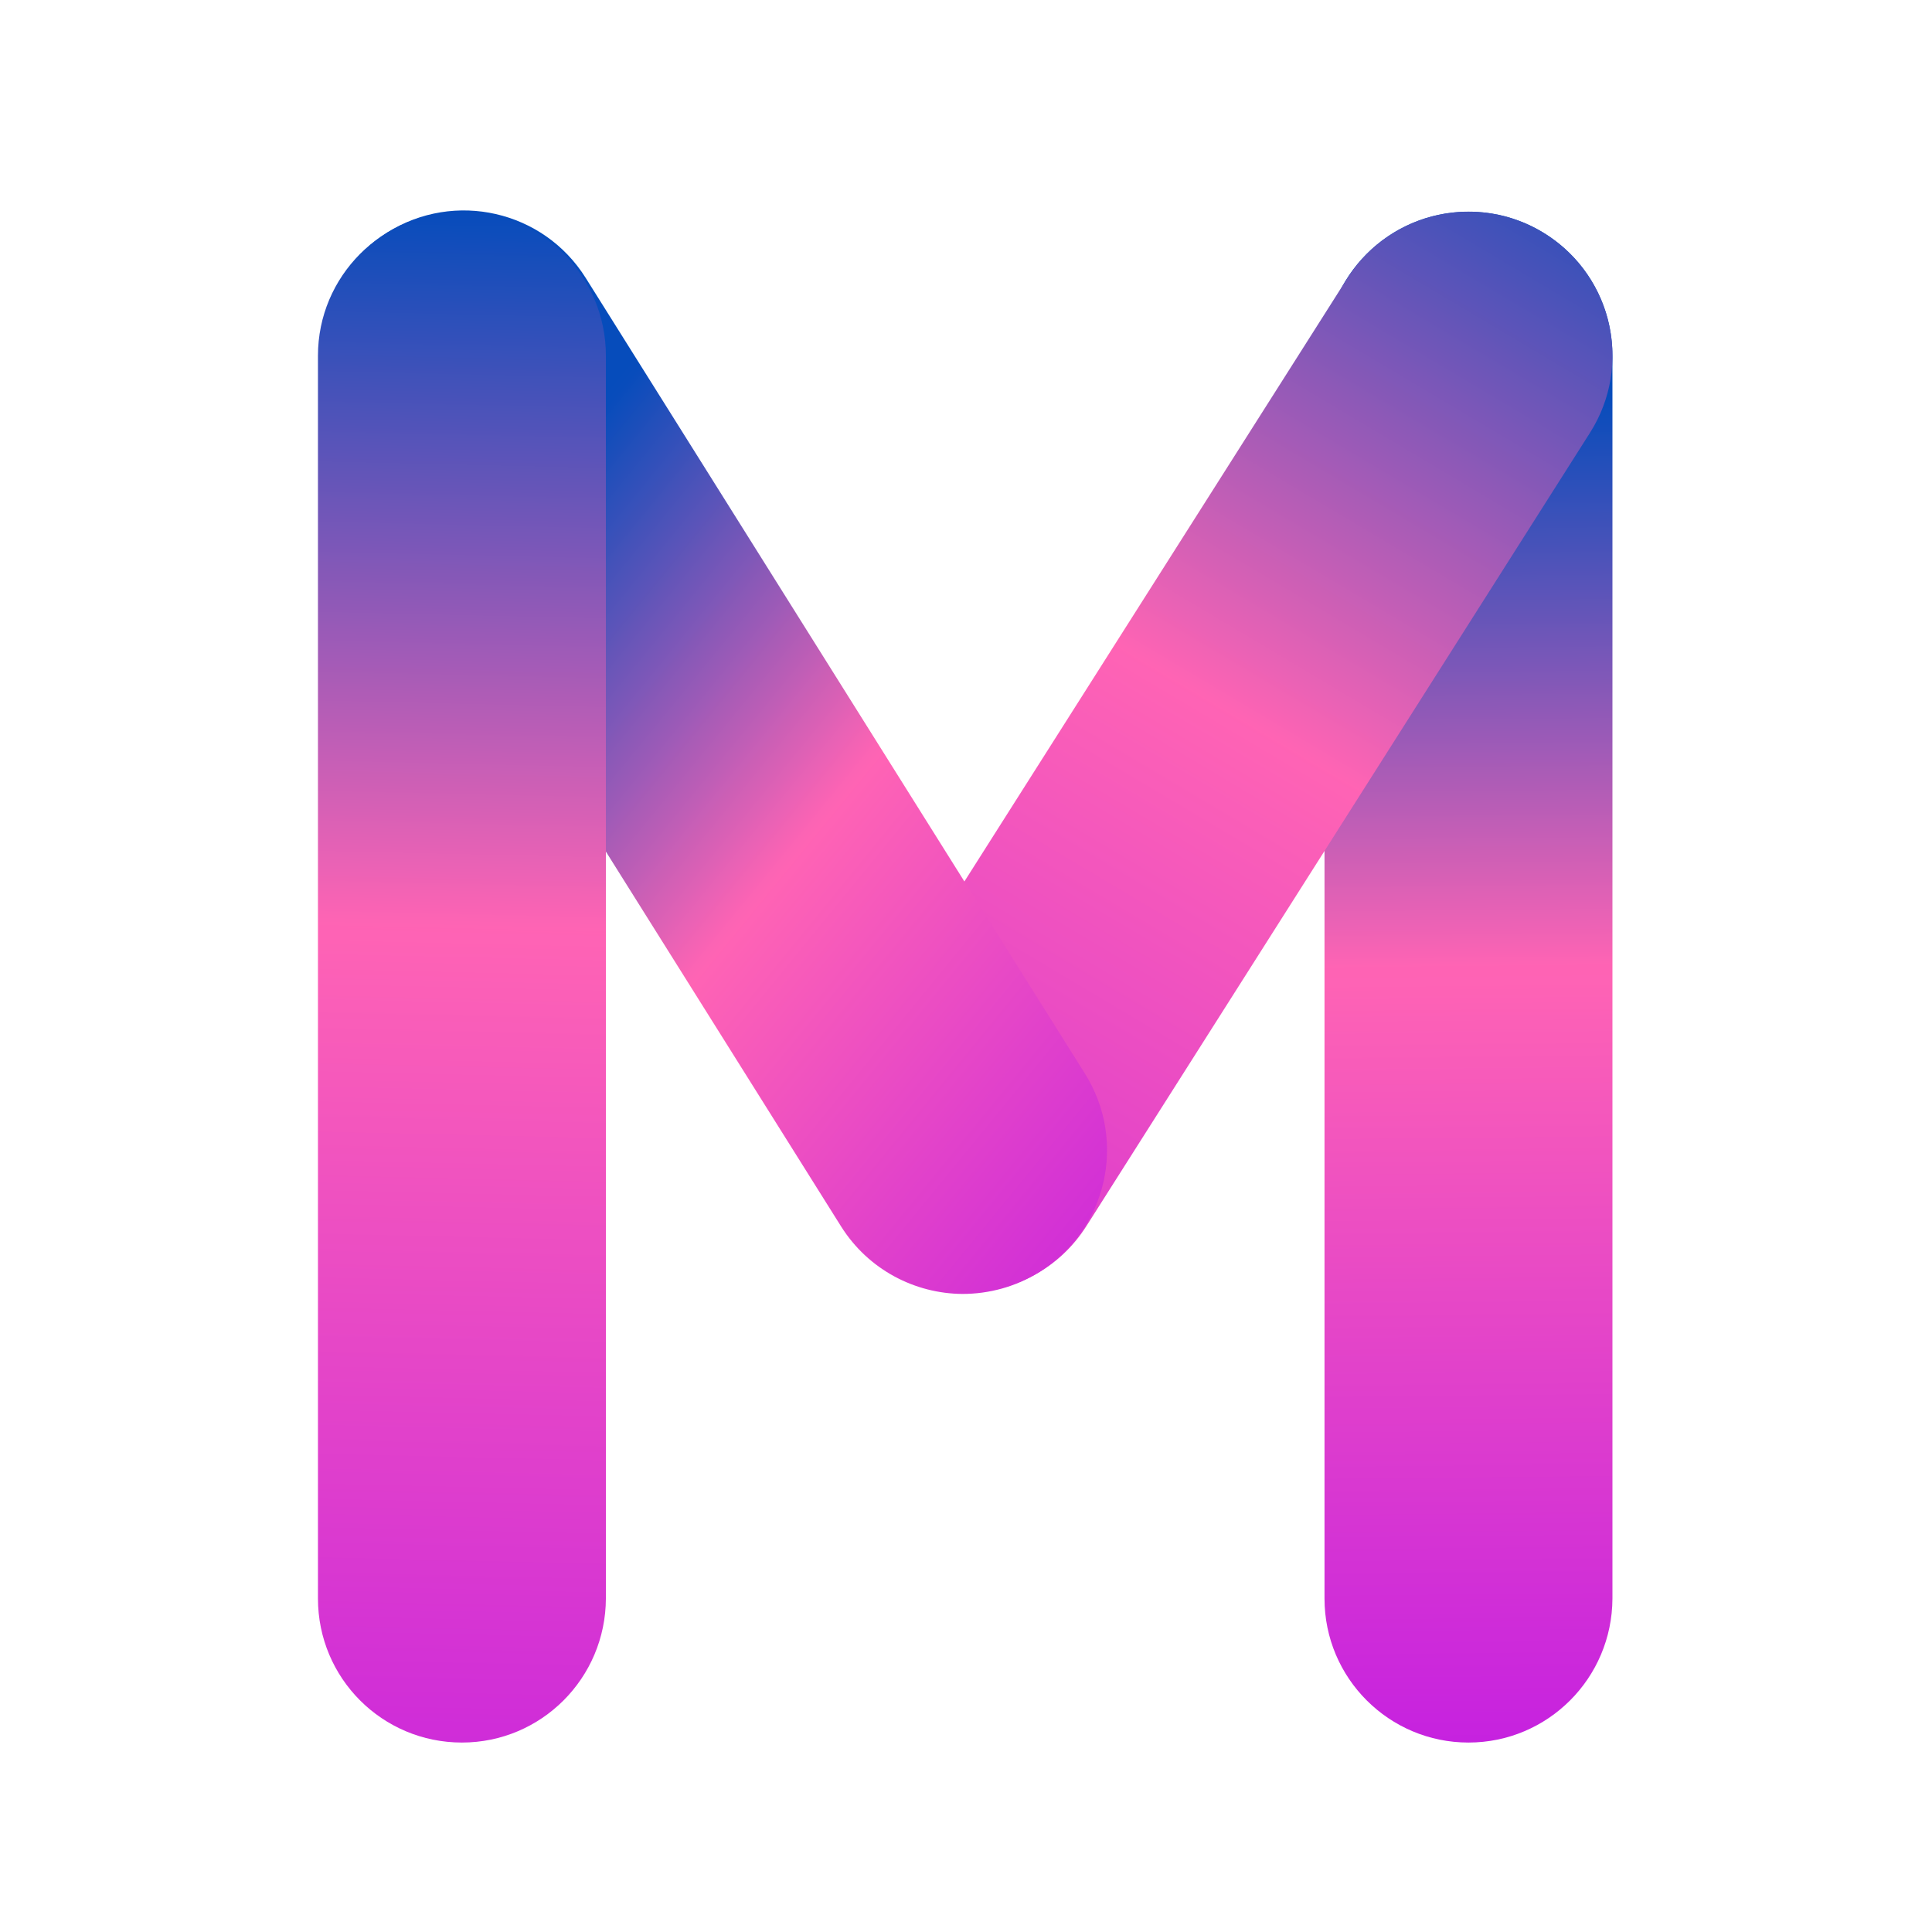 <svg xmlns="http://www.w3.org/2000/svg" xmlns:xlink="http://www.w3.org/1999/xlink" width="40" zoomAndPan="magnify" viewBox="0 0 375 375" height="40" preserveAspectRatio="xMidYMid meet" version="1.0"><defs><clipPath id="id1"><path d="M 257 41 L 313 41 L 313 338.699 L 257 338.699 Z M 257 41 " clip-rule="nonzero"/></clipPath><clipPath id="id2"><path d="M 285.027 338.227 C 269.629 338.227 257.086 325.734 257.086 310.273 L 257.086 69.043 C 257.086 53.641 269.57 41.09 285.027 41.09 C 300.43 41.09 312.973 53.578 312.973 69.043 L 312.973 310.273 C 312.914 325.734 300.43 338.227 285.027 338.227 Z M 285.027 338.227 " clip-rule="nonzero"/></clipPath><linearGradient x1="378.086" gradientTransform="matrix(0.595, 0, 0, 0.595, 61.714, 40.852)" y1="500.443" x2="373.107" gradientUnits="userSpaceOnUse" y2="-0.043" id="id3"><stop stop-opacity="1" stop-color="rgb(77.576%, 13.219%, 87.59%)" offset="0"/><stop stop-opacity="1" stop-color="rgb(77.748%, 13.42%, 87.459%)" offset="0.004"/><stop stop-opacity="1" stop-color="rgb(77.922%, 13.622%, 87.328%)" offset="0.008"/><stop stop-opacity="1" stop-color="rgb(78.094%, 13.821%, 87.196%)" offset="0.012"/><stop stop-opacity="1" stop-color="rgb(78.268%, 14.023%, 87.065%)" offset="0.016"/><stop stop-opacity="1" stop-color="rgb(78.441%, 14.223%, 86.934%)" offset="0.02"/><stop stop-opacity="1" stop-color="rgb(78.615%, 14.424%, 86.803%)" offset="0.023"/><stop stop-opacity="1" stop-color="rgb(78.787%, 14.624%, 86.671%)" offset="0.027"/><stop stop-opacity="1" stop-color="rgb(78.961%, 14.825%, 86.54%)" offset="0.031"/><stop stop-opacity="1" stop-color="rgb(79.134%, 15.025%, 86.409%)" offset="0.035"/><stop stop-opacity="1" stop-color="rgb(79.308%, 15.227%, 86.278%)" offset="0.039"/><stop stop-opacity="1" stop-color="rgb(79.48%, 15.427%, 86.147%)" offset="0.043"/><stop stop-opacity="1" stop-color="rgb(79.654%, 15.628%, 86.015%)" offset="0.047"/><stop stop-opacity="1" stop-color="rgb(79.826%, 15.828%, 85.884%)" offset="0.051"/><stop stop-opacity="1" stop-color="rgb(80%, 16.029%, 85.753%)" offset="0.055"/><stop stop-opacity="1" stop-color="rgb(80.173%, 16.229%, 85.62%)" offset="0.059"/><stop stop-opacity="1" stop-color="rgb(80.347%, 16.431%, 85.489%)" offset="0.062"/><stop stop-opacity="1" stop-color="rgb(80.521%, 16.631%, 85.358%)" offset="0.066"/><stop stop-opacity="1" stop-color="rgb(80.695%, 16.832%, 85.226%)" offset="0.07"/><stop stop-opacity="1" stop-color="rgb(80.867%, 17.032%, 85.095%)" offset="0.074"/><stop stop-opacity="1" stop-color="rgb(81.041%, 17.233%, 84.964%)" offset="0.078"/><stop stop-opacity="1" stop-color="rgb(81.213%, 17.433%, 84.833%)" offset="0.082"/><stop stop-opacity="1" stop-color="rgb(81.387%, 17.635%, 84.702%)" offset="0.086"/><stop stop-opacity="1" stop-color="rgb(81.56%, 17.834%, 84.57%)" offset="0.09"/><stop stop-opacity="1" stop-color="rgb(81.734%, 18.036%, 84.439%)" offset="0.094"/><stop stop-opacity="1" stop-color="rgb(81.906%, 18.236%, 84.308%)" offset="0.098"/><stop stop-opacity="1" stop-color="rgb(82.08%, 18.437%, 84.177%)" offset="0.102"/><stop stop-opacity="1" stop-color="rgb(82.253%, 18.639%, 84.045%)" offset="0.105"/><stop stop-opacity="1" stop-color="rgb(82.426%, 18.84%, 83.914%)" offset="0.109"/><stop stop-opacity="1" stop-color="rgb(82.599%, 19.04%, 83.783%)" offset="0.113"/><stop stop-opacity="1" stop-color="rgb(82.773%, 19.241%, 83.652%)" offset="0.117"/><stop stop-opacity="1" stop-color="rgb(82.945%, 19.441%, 83.521%)" offset="0.121"/><stop stop-opacity="1" stop-color="rgb(83.119%, 19.643%, 83.389%)" offset="0.125"/><stop stop-opacity="1" stop-color="rgb(83.292%, 19.843%, 83.258%)" offset="0.129"/><stop stop-opacity="1" stop-color="rgb(83.466%, 20.044%, 83.127%)" offset="0.133"/><stop stop-opacity="1" stop-color="rgb(83.638%, 20.244%, 82.996%)" offset="0.137"/><stop stop-opacity="1" stop-color="rgb(83.812%, 20.445%, 82.864%)" offset="0.141"/><stop stop-opacity="1" stop-color="rgb(83.984%, 20.645%, 82.733%)" offset="0.145"/><stop stop-opacity="1" stop-color="rgb(84.158%, 20.847%, 82.602%)" offset="0.148"/><stop stop-opacity="1" stop-color="rgb(84.331%, 21.046%, 82.471%)" offset="0.152"/><stop stop-opacity="1" stop-color="rgb(84.505%, 21.248%, 82.339%)" offset="0.156"/><stop stop-opacity="1" stop-color="rgb(84.677%, 21.448%, 82.208%)" offset="0.16"/><stop stop-opacity="1" stop-color="rgb(84.851%, 21.649%, 82.077%)" offset="0.164"/><stop stop-opacity="1" stop-color="rgb(85.023%, 21.849%, 81.946%)" offset="0.168"/><stop stop-opacity="1" stop-color="rgb(85.197%, 22.05%, 81.815%)" offset="0.172"/><stop stop-opacity="1" stop-color="rgb(85.37%, 22.25%, 81.683%)" offset="0.176"/><stop stop-opacity="1" stop-color="rgb(85.544%, 22.452%, 81.552%)" offset="0.18"/><stop stop-opacity="1" stop-color="rgb(85.718%, 22.652%, 81.421%)" offset="0.184"/><stop stop-opacity="1" stop-color="rgb(85.892%, 22.853%, 81.29%)" offset="0.188"/><stop stop-opacity="1" stop-color="rgb(86.064%, 23.053%, 81.158%)" offset="0.191"/><stop stop-opacity="1" stop-color="rgb(86.238%, 23.254%, 81.027%)" offset="0.195"/><stop stop-opacity="1" stop-color="rgb(86.411%, 23.454%, 80.896%)" offset="0.199"/><stop stop-opacity="1" stop-color="rgb(86.584%, 23.656%, 80.765%)" offset="0.203"/><stop stop-opacity="1" stop-color="rgb(86.757%, 23.857%, 80.634%)" offset="0.207"/><stop stop-opacity="1" stop-color="rgb(86.931%, 24.059%, 80.502%)" offset="0.211"/><stop stop-opacity="1" stop-color="rgb(87.103%, 24.258%, 80.37%)" offset="0.215"/><stop stop-opacity="1" stop-color="rgb(87.277%, 24.46%, 80.238%)" offset="0.219"/><stop stop-opacity="1" stop-color="rgb(87.45%, 24.66%, 80.107%)" offset="0.223"/><stop stop-opacity="1" stop-color="rgb(87.624%, 24.861%, 79.976%)" offset="0.227"/><stop stop-opacity="1" stop-color="rgb(87.796%, 25.061%, 79.845%)" offset="0.23"/><stop stop-opacity="1" stop-color="rgb(87.97%, 25.262%, 79.713%)" offset="0.234"/><stop stop-opacity="1" stop-color="rgb(88.142%, 25.462%, 79.582%)" offset="0.238"/><stop stop-opacity="1" stop-color="rgb(88.316%, 25.664%, 79.451%)" offset="0.242"/><stop stop-opacity="1" stop-color="rgb(88.489%, 25.864%, 79.32%)" offset="0.246"/><stop stop-opacity="1" stop-color="rgb(88.663%, 26.065%, 79.189%)" offset="0.25"/><stop stop-opacity="1" stop-color="rgb(88.835%, 26.265%, 79.057%)" offset="0.254"/><stop stop-opacity="1" stop-color="rgb(89.009%, 26.466%, 78.926%)" offset="0.258"/><stop stop-opacity="1" stop-color="rgb(89.182%, 26.666%, 78.795%)" offset="0.262"/><stop stop-opacity="1" stop-color="rgb(89.355%, 26.868%, 78.664%)" offset="0.266"/><stop stop-opacity="1" stop-color="rgb(89.528%, 27.068%, 78.532%)" offset="0.27"/><stop stop-opacity="1" stop-color="rgb(89.702%, 27.269%, 78.401%)" offset="0.273"/><stop stop-opacity="1" stop-color="rgb(89.874%, 27.469%, 78.27%)" offset="0.277"/><stop stop-opacity="1" stop-color="rgb(90.048%, 27.67%, 78.139%)" offset="0.281"/><stop stop-opacity="1" stop-color="rgb(90.221%, 27.87%, 78.008%)" offset="0.285"/><stop stop-opacity="1" stop-color="rgb(90.395%, 28.072%, 77.876%)" offset="0.289"/><stop stop-opacity="1" stop-color="rgb(90.567%, 28.271%, 77.745%)" offset="0.293"/><stop stop-opacity="1" stop-color="rgb(90.741%, 28.473%, 77.614%)" offset="0.297"/><stop stop-opacity="1" stop-color="rgb(90.915%, 28.673%, 77.483%)" offset="0.301"/><stop stop-opacity="1" stop-color="rgb(91.089%, 28.874%, 77.351%)" offset="0.305"/><stop stop-opacity="1" stop-color="rgb(91.261%, 29.076%, 77.22%)" offset="0.309"/><stop stop-opacity="1" stop-color="rgb(91.435%, 29.277%, 77.089%)" offset="0.312"/><stop stop-opacity="1" stop-color="rgb(91.608%, 29.477%, 76.958%)" offset="0.316"/><stop stop-opacity="1" stop-color="rgb(91.782%, 29.678%, 76.826%)" offset="0.32"/><stop stop-opacity="1" stop-color="rgb(91.954%, 29.878%, 76.695%)" offset="0.324"/><stop stop-opacity="1" stop-color="rgb(92.128%, 30.08%, 76.564%)" offset="0.328"/><stop stop-opacity="1" stop-color="rgb(92.3%, 30.28%, 76.433%)" offset="0.332"/><stop stop-opacity="1" stop-color="rgb(92.474%, 30.481%, 76.302%)" offset="0.336"/><stop stop-opacity="1" stop-color="rgb(92.647%, 30.681%, 76.17%)" offset="0.34"/><stop stop-opacity="1" stop-color="rgb(92.821%, 30.882%, 76.039%)" offset="0.344"/><stop stop-opacity="1" stop-color="rgb(92.993%, 31.082%, 75.908%)" offset="0.348"/><stop stop-opacity="1" stop-color="rgb(93.167%, 31.284%, 75.777%)" offset="0.352"/><stop stop-opacity="1" stop-color="rgb(93.34%, 31.483%, 75.645%)" offset="0.355"/><stop stop-opacity="1" stop-color="rgb(93.513%, 31.685%, 75.514%)" offset="0.359"/><stop stop-opacity="1" stop-color="rgb(93.686%, 31.885%, 75.383%)" offset="0.363"/><stop stop-opacity="1" stop-color="rgb(93.86%, 32.086%, 75.252%)" offset="0.367"/><stop stop-opacity="1" stop-color="rgb(94.032%, 32.286%, 75.119%)" offset="0.371"/><stop stop-opacity="1" stop-color="rgb(94.206%, 32.487%, 74.988%)" offset="0.375"/><stop stop-opacity="1" stop-color="rgb(94.379%, 32.687%, 74.857%)" offset="0.379"/><stop stop-opacity="1" stop-color="rgb(94.553%, 32.889%, 74.725%)" offset="0.383"/><stop stop-opacity="1" stop-color="rgb(94.725%, 33.089%, 74.594%)" offset="0.387"/><stop stop-opacity="1" stop-color="rgb(94.899%, 33.29%, 74.463%)" offset="0.391"/><stop stop-opacity="1" stop-color="rgb(95.071%, 33.49%, 74.332%)" offset="0.395"/><stop stop-opacity="1" stop-color="rgb(95.245%, 33.691%, 74.2%)" offset="0.398"/><stop stop-opacity="1" stop-color="rgb(95.418%, 33.891%, 74.069%)" offset="0.402"/><stop stop-opacity="1" stop-color="rgb(95.592%, 34.093%, 73.938%)" offset="0.406"/><stop stop-opacity="1" stop-color="rgb(95.764%, 34.294%, 73.807%)" offset="0.41"/><stop stop-opacity="1" stop-color="rgb(95.938%, 34.496%, 73.676%)" offset="0.414"/><stop stop-opacity="1" stop-color="rgb(96.112%, 34.695%, 73.544%)" offset="0.418"/><stop stop-opacity="1" stop-color="rgb(96.286%, 34.897%, 73.413%)" offset="0.422"/><stop stop-opacity="1" stop-color="rgb(96.458%, 35.097%, 73.282%)" offset="0.426"/><stop stop-opacity="1" stop-color="rgb(96.632%, 35.298%, 73.151%)" offset="0.43"/><stop stop-opacity="1" stop-color="rgb(96.805%, 35.498%, 73.019%)" offset="0.434"/><stop stop-opacity="1" stop-color="rgb(96.979%, 35.699%, 72.888%)" offset="0.438"/><stop stop-opacity="1" stop-color="rgb(97.151%, 35.899%, 72.757%)" offset="0.441"/><stop stop-opacity="1" stop-color="rgb(97.325%, 36.101%, 72.626%)" offset="0.445"/><stop stop-opacity="1" stop-color="rgb(97.498%, 36.301%, 72.495%)" offset="0.449"/><stop stop-opacity="1" stop-color="rgb(97.672%, 36.502%, 72.363%)" offset="0.453"/><stop stop-opacity="1" stop-color="rgb(97.844%, 36.702%, 72.232%)" offset="0.457"/><stop stop-opacity="1" stop-color="rgb(98.018%, 36.903%, 72.101%)" offset="0.461"/><stop stop-opacity="1" stop-color="rgb(98.19%, 37.103%, 71.97%)" offset="0.465"/><stop stop-opacity="1" stop-color="rgb(98.364%, 37.305%, 71.838%)" offset="0.469"/><stop stop-opacity="1" stop-color="rgb(98.537%, 37.505%, 71.707%)" offset="0.473"/><stop stop-opacity="1" stop-color="rgb(98.711%, 37.706%, 71.576%)" offset="0.477"/><stop stop-opacity="1" stop-color="rgb(98.883%, 37.906%, 71.445%)" offset="0.48"/><stop stop-opacity="1" stop-color="rgb(99.057%, 38.107%, 71.313%)" offset="0.484"/><stop stop-opacity="1" stop-color="rgb(99.229%, 38.307%, 71.182%)" offset="0.488"/><stop stop-opacity="1" stop-color="rgb(99.403%, 38.509%, 71.051%)" offset="0.492"/><stop stop-opacity="1" stop-color="rgb(99.576%, 38.708%, 70.92%)" offset="0.496"/><stop stop-opacity="1" stop-color="rgb(99.75%, 38.91%, 70.789%)" offset="0.5"/><stop stop-opacity="1" stop-color="rgb(99.586%, 39.026%, 70.702%)" offset="0.508"/><stop stop-opacity="1" stop-color="rgb(98.401%, 39.044%, 70.642%)" offset="0.512"/><stop stop-opacity="1" stop-color="rgb(97.379%, 38.947%, 70.671%)" offset="0.516"/><stop stop-opacity="1" stop-color="rgb(96.355%, 38.847%, 70.7%)" offset="0.52"/><stop stop-opacity="1" stop-color="rgb(95.332%, 38.75%, 70.729%)" offset="0.523"/><stop stop-opacity="1" stop-color="rgb(94.308%, 38.651%, 70.757%)" offset="0.527"/><stop stop-opacity="1" stop-color="rgb(93.285%, 38.553%, 70.786%)" offset="0.531"/><stop stop-opacity="1" stop-color="rgb(92.261%, 38.454%, 70.813%)" offset="0.535"/><stop stop-opacity="1" stop-color="rgb(91.238%, 38.356%, 70.842%)" offset="0.539"/><stop stop-opacity="1" stop-color="rgb(90.215%, 38.257%, 70.869%)" offset="0.543"/><stop stop-opacity="1" stop-color="rgb(89.192%, 38.158%, 70.898%)" offset="0.547"/><stop stop-opacity="1" stop-color="rgb(88.168%, 38.058%, 70.926%)" offset="0.551"/><stop stop-opacity="1" stop-color="rgb(87.146%, 37.961%, 70.955%)" offset="0.555"/><stop stop-opacity="1" stop-color="rgb(86.122%, 37.862%, 70.982%)" offset="0.559"/><stop stop-opacity="1" stop-color="rgb(85.098%, 37.764%, 71.011%)" offset="0.562"/><stop stop-opacity="1" stop-color="rgb(84.074%, 37.665%, 71.039%)" offset="0.566"/><stop stop-opacity="1" stop-color="rgb(83.052%, 37.567%, 71.068%)" offset="0.57"/><stop stop-opacity="1" stop-color="rgb(82.028%, 37.468%, 71.095%)" offset="0.574"/><stop stop-opacity="1" stop-color="rgb(81.006%, 37.37%, 71.124%)" offset="0.578"/><stop stop-opacity="1" stop-color="rgb(79.982%, 37.271%, 71.152%)" offset="0.582"/><stop stop-opacity="1" stop-color="rgb(78.96%, 37.173%, 71.181%)" offset="0.586"/><stop stop-opacity="1" stop-color="rgb(77.936%, 37.074%, 71.208%)" offset="0.59"/><stop stop-opacity="1" stop-color="rgb(76.913%, 36.975%, 71.237%)" offset="0.594"/><stop stop-opacity="1" stop-color="rgb(75.89%, 36.876%, 71.266%)" offset="0.598"/><stop stop-opacity="1" stop-color="rgb(74.866%, 36.778%, 71.295%)" offset="0.602"/><stop stop-opacity="1" stop-color="rgb(73.842%, 36.679%, 71.323%)" offset="0.605"/><stop stop-opacity="1" stop-color="rgb(72.82%, 36.581%, 71.352%)" offset="0.609"/><stop stop-opacity="1" stop-color="rgb(71.796%, 36.482%, 71.379%)" offset="0.613"/><stop stop-opacity="1" stop-color="rgb(70.773%, 36.385%, 71.408%)" offset="0.617"/><stop stop-opacity="1" stop-color="rgb(69.749%, 36.285%, 71.436%)" offset="0.621"/><stop stop-opacity="1" stop-color="rgb(68.727%, 36.188%, 71.465%)" offset="0.625"/><stop stop-opacity="1" stop-color="rgb(67.703%, 36.089%, 71.492%)" offset="0.629"/><stop stop-opacity="1" stop-color="rgb(66.681%, 35.991%, 71.521%)" offset="0.633"/><stop stop-opacity="1" stop-color="rgb(65.657%, 35.892%, 71.548%)" offset="0.637"/><stop stop-opacity="1" stop-color="rgb(64.633%, 35.793%, 71.577%)" offset="0.641"/><stop stop-opacity="1" stop-color="rgb(63.609%, 35.693%, 71.605%)" offset="0.645"/><stop stop-opacity="1" stop-color="rgb(62.587%, 35.596%, 71.634%)" offset="0.648"/><stop stop-opacity="1" stop-color="rgb(61.563%, 35.497%, 71.661%)" offset="0.652"/><stop stop-opacity="1" stop-color="rgb(60.541%, 35.399%, 71.69%)" offset="0.656"/><stop stop-opacity="1" stop-color="rgb(59.517%, 35.3%, 71.718%)" offset="0.66"/><stop stop-opacity="1" stop-color="rgb(58.495%, 35.202%, 71.747%)" offset="0.664"/><stop stop-opacity="1" stop-color="rgb(57.471%, 35.103%, 71.774%)" offset="0.668"/><stop stop-opacity="1" stop-color="rgb(56.448%, 35.005%, 71.803%)" offset="0.672"/><stop stop-opacity="1" stop-color="rgb(55.425%, 34.906%, 71.832%)" offset="0.676"/><stop stop-opacity="1" stop-color="rgb(54.401%, 34.808%, 71.861%)" offset="0.68"/><stop stop-opacity="1" stop-color="rgb(53.377%, 34.709%, 71.889%)" offset="0.684"/><stop stop-opacity="1" stop-color="rgb(52.354%, 34.61%, 71.918%)" offset="0.688"/><stop stop-opacity="1" stop-color="rgb(51.331%, 34.511%, 71.945%)" offset="0.691"/><stop stop-opacity="1" stop-color="rgb(50.308%, 34.413%, 71.974%)" offset="0.695"/><stop stop-opacity="1" stop-color="rgb(49.284%, 34.314%, 72.002%)" offset="0.699"/><stop stop-opacity="1" stop-color="rgb(48.262%, 34.216%, 72.031%)" offset="0.703"/><stop stop-opacity="1" stop-color="rgb(47.238%, 34.117%, 72.058%)" offset="0.707"/><stop stop-opacity="1" stop-color="rgb(46.216%, 34.019%, 72.087%)" offset="0.711"/><stop stop-opacity="1" stop-color="rgb(45.192%, 33.92%, 72.115%)" offset="0.715"/><stop stop-opacity="1" stop-color="rgb(44.168%, 33.823%, 72.144%)" offset="0.719"/><stop stop-opacity="1" stop-color="rgb(43.144%, 33.723%, 72.171%)" offset="0.723"/><stop stop-opacity="1" stop-color="rgb(42.122%, 33.624%, 72.2%)" offset="0.727"/><stop stop-opacity="1" stop-color="rgb(41.098%, 33.525%, 72.227%)" offset="0.73"/><stop stop-opacity="1" stop-color="rgb(40.076%, 33.427%, 72.256%)" offset="0.734"/><stop stop-opacity="1" stop-color="rgb(39.052%, 33.328%, 72.284%)" offset="0.738"/><stop stop-opacity="1" stop-color="rgb(38.029%, 33.231%, 72.313%)" offset="0.742"/><stop stop-opacity="1" stop-color="rgb(37.006%, 33.131%, 72.342%)" offset="0.746"/><stop stop-opacity="1" stop-color="rgb(35.982%, 33.034%, 72.371%)" offset="0.75"/><stop stop-opacity="1" stop-color="rgb(34.958%, 32.935%, 72.398%)" offset="0.754"/><stop stop-opacity="1" stop-color="rgb(33.936%, 32.837%, 72.427%)" offset="0.758"/><stop stop-opacity="1" stop-color="rgb(32.912%, 32.738%, 72.455%)" offset="0.762"/><stop stop-opacity="1" stop-color="rgb(31.889%, 32.64%, 72.484%)" offset="0.766"/><stop stop-opacity="1" stop-color="rgb(30.865%, 32.541%, 72.511%)" offset="0.77"/><stop stop-opacity="1" stop-color="rgb(29.843%, 32.442%, 72.54%)" offset="0.773"/><stop stop-opacity="1" stop-color="rgb(28.819%, 32.343%, 72.568%)" offset="0.777"/><stop stop-opacity="1" stop-color="rgb(27.797%, 32.245%, 72.597%)" offset="0.781"/><stop stop-opacity="1" stop-color="rgb(26.773%, 32.146%, 72.624%)" offset="0.785"/><stop stop-opacity="1" stop-color="rgb(25.749%, 32.048%, 72.653%)" offset="0.789"/><stop stop-opacity="1" stop-color="rgb(24.725%, 31.949%, 72.681%)" offset="0.793"/><stop stop-opacity="1" stop-color="rgb(23.703%, 31.851%, 72.71%)" offset="0.797"/><stop stop-opacity="1" stop-color="rgb(22.679%, 31.752%, 72.737%)" offset="0.801"/><stop stop-opacity="1" stop-color="rgb(21.657%, 31.654%, 72.766%)" offset="0.805"/><stop stop-opacity="1" stop-color="rgb(20.633%, 31.555%, 72.794%)" offset="0.809"/><stop stop-opacity="1" stop-color="rgb(19.611%, 31.458%, 72.823%)" offset="0.812"/><stop stop-opacity="1" stop-color="rgb(18.587%, 31.358%, 72.85%)" offset="0.816"/><stop stop-opacity="1" stop-color="rgb(17.564%, 31.259%, 72.879%)" offset="0.82"/><stop stop-opacity="1" stop-color="rgb(16.541%, 31.16%, 72.908%)" offset="0.824"/><stop stop-opacity="1" stop-color="rgb(15.517%, 31.062%, 72.937%)" offset="0.828"/><stop stop-opacity="1" stop-color="rgb(14.493%, 30.963%, 72.964%)" offset="0.832"/><stop stop-opacity="1" stop-color="rgb(13.47%, 30.865%, 72.993%)" offset="0.836"/><stop stop-opacity="1" stop-color="rgb(12.447%, 30.766%, 73.021%)" offset="0.84"/><stop stop-opacity="1" stop-color="rgb(11.424%, 30.669%, 73.05%)" offset="0.844"/><stop stop-opacity="1" stop-color="rgb(10.4%, 30.569%, 73.077%)" offset="0.848"/><stop stop-opacity="1" stop-color="rgb(9.378%, 30.472%, 73.106%)" offset="0.852"/><stop stop-opacity="1" stop-color="rgb(8.354%, 30.373%, 73.134%)" offset="0.855"/><stop stop-opacity="1" stop-color="rgb(7.332%, 30.275%, 73.163%)" offset="0.859"/><stop stop-opacity="1" stop-color="rgb(6.308%, 30.176%, 73.19%)" offset="0.863"/><stop stop-opacity="1" stop-color="rgb(5.284%, 30.077%, 73.219%)" offset="0.867"/><stop stop-opacity="1" stop-color="rgb(4.26%, 29.977%, 73.247%)" offset="0.871"/><stop stop-opacity="1" stop-color="rgb(3.238%, 29.88%, 73.276%)" offset="0.875"/><stop stop-opacity="1" stop-color="rgb(2.818%, 29.839%, 73.286%)" offset="0.879"/><stop stop-opacity="1" stop-color="rgb(2.399%, 29.799%, 73.299%)" offset="0.883"/><stop stop-opacity="1" stop-color="rgb(2.399%, 29.799%, 73.299%)" offset="0.891"/><stop stop-opacity="1" stop-color="rgb(2.399%, 29.799%, 73.299%)" offset="0.906"/><stop stop-opacity="1" stop-color="rgb(2.399%, 29.799%, 73.299%)" offset="0.938"/><stop stop-opacity="1" stop-color="rgb(2.399%, 29.799%, 73.299%)" offset="0.998"/><stop stop-opacity="1" stop-color="rgb(2.399%, 29.799%, 73.299%)" offset="1"/></linearGradient><clipPath id="id4"><path d="M 159 41 L 313 41 L 313 251 L 159 251 Z M 159 41 " clip-rule="nonzero"/></clipPath><clipPath id="id5"><path d="M 187.285 250.918 C 182.172 250.918 177 249.488 172.359 246.574 C 159.34 238.309 155.477 221.059 163.738 208.035 L 261.484 54.055 C 269.75 41.031 286.992 37.164 300.012 45.43 C 313.031 53.699 316.898 70.945 308.633 83.973 L 210.887 237.949 C 205.598 246.336 196.559 250.918 187.285 250.918 Z M 187.285 250.918 " clip-rule="nonzero"/></clipPath><linearGradient x1="180.436" gradientTransform="matrix(0.595, 0, 0, 0.595, 61.714, 40.852)" y1="366.727" x2="409.344" gradientUnits="userSpaceOnUse" y2="-18.014" id="id6"><stop stop-opacity="1" stop-color="rgb(83.572%, 20.168%, 83.046%)" offset="0"/><stop stop-opacity="1" stop-color="rgb(83.694%, 20.309%, 82.953%)" offset="0.008"/><stop stop-opacity="1" stop-color="rgb(83.939%, 20.593%, 82.768%)" offset="0.016"/><stop stop-opacity="1" stop-color="rgb(84.184%, 20.877%, 82.582%)" offset="0.023"/><stop stop-opacity="1" stop-color="rgb(84.428%, 21.161%, 82.396%)" offset="0.031"/><stop stop-opacity="1" stop-color="rgb(84.674%, 21.445%, 82.211%)" offset="0.039"/><stop stop-opacity="1" stop-color="rgb(84.92%, 21.729%, 82.025%)" offset="0.047"/><stop stop-opacity="1" stop-color="rgb(85.164%, 22.012%, 81.839%)" offset="0.055"/><stop stop-opacity="1" stop-color="rgb(85.41%, 22.296%, 81.654%)" offset="0.062"/><stop stop-opacity="1" stop-color="rgb(85.654%, 22.58%, 81.468%)" offset="0.07"/><stop stop-opacity="1" stop-color="rgb(85.899%, 22.864%, 81.282%)" offset="0.078"/><stop stop-opacity="1" stop-color="rgb(86.145%, 23.148%, 81.097%)" offset="0.086"/><stop stop-opacity="1" stop-color="rgb(86.389%, 23.431%, 80.911%)" offset="0.094"/><stop stop-opacity="1" stop-color="rgb(86.635%, 23.715%, 80.725%)" offset="0.102"/><stop stop-opacity="1" stop-color="rgb(86.879%, 23.999%, 80.54%)" offset="0.109"/><stop stop-opacity="1" stop-color="rgb(87.125%, 24.283%, 80.354%)" offset="0.117"/><stop stop-opacity="1" stop-color="rgb(87.369%, 24.567%, 80.168%)" offset="0.125"/><stop stop-opacity="1" stop-color="rgb(87.614%, 24.85%, 79.984%)" offset="0.133"/><stop stop-opacity="1" stop-color="rgb(87.86%, 25.134%, 79.797%)" offset="0.141"/><stop stop-opacity="1" stop-color="rgb(88.104%, 25.418%, 79.611%)" offset="0.148"/><stop stop-opacity="1" stop-color="rgb(88.35%, 25.702%, 79.427%)" offset="0.156"/><stop stop-opacity="1" stop-color="rgb(88.594%, 25.986%, 79.24%)" offset="0.164"/><stop stop-opacity="1" stop-color="rgb(88.84%, 26.27%, 79.054%)" offset="0.172"/><stop stop-opacity="1" stop-color="rgb(89.084%, 26.553%, 78.87%)" offset="0.18"/><stop stop-opacity="1" stop-color="rgb(89.33%, 26.837%, 78.683%)" offset="0.188"/><stop stop-opacity="1" stop-color="rgb(89.575%, 27.121%, 78.497%)" offset="0.195"/><stop stop-opacity="1" stop-color="rgb(89.819%, 27.406%, 78.311%)" offset="0.203"/><stop stop-opacity="1" stop-color="rgb(90.065%, 27.69%, 78.127%)" offset="0.211"/><stop stop-opacity="1" stop-color="rgb(90.309%, 27.974%, 77.94%)" offset="0.219"/><stop stop-opacity="1" stop-color="rgb(90.555%, 28.258%, 77.754%)" offset="0.227"/><stop stop-opacity="1" stop-color="rgb(90.799%, 28.542%, 77.57%)" offset="0.234"/><stop stop-opacity="1" stop-color="rgb(91.045%, 28.825%, 77.383%)" offset="0.242"/><stop stop-opacity="1" stop-color="rgb(91.29%, 29.109%, 77.197%)" offset="0.25"/><stop stop-opacity="1" stop-color="rgb(91.534%, 29.393%, 77.013%)" offset="0.258"/><stop stop-opacity="1" stop-color="rgb(91.78%, 29.677%, 76.826%)" offset="0.266"/><stop stop-opacity="1" stop-color="rgb(92.024%, 29.961%, 76.64%)" offset="0.273"/><stop stop-opacity="1" stop-color="rgb(92.27%, 30.244%, 76.456%)" offset="0.281"/><stop stop-opacity="1" stop-color="rgb(92.514%, 30.528%, 76.27%)" offset="0.289"/><stop stop-opacity="1" stop-color="rgb(92.76%, 30.812%, 76.083%)" offset="0.297"/><stop stop-opacity="1" stop-color="rgb(93.005%, 31.096%, 75.899%)" offset="0.305"/><stop stop-opacity="1" stop-color="rgb(93.25%, 31.38%, 75.713%)" offset="0.31"/><stop stop-opacity="1" stop-color="rgb(93.373%, 31.522%, 75.62%)" offset="0.312"/><stop stop-opacity="1" stop-color="rgb(93.495%, 31.664%, 75.526%)" offset="0.32"/><stop stop-opacity="1" stop-color="rgb(93.739%, 31.947%, 75.342%)" offset="0.328"/><stop stop-opacity="1" stop-color="rgb(93.985%, 32.231%, 75.156%)" offset="0.336"/><stop stop-opacity="1" stop-color="rgb(94.229%, 32.515%, 74.969%)" offset="0.344"/><stop stop-opacity="1" stop-color="rgb(94.475%, 32.799%, 74.785%)" offset="0.352"/><stop stop-opacity="1" stop-color="rgb(94.72%, 33.083%, 74.599%)" offset="0.359"/><stop stop-opacity="1" stop-color="rgb(94.965%, 33.366%, 74.413%)" offset="0.367"/><stop stop-opacity="1" stop-color="rgb(95.21%, 33.65%, 74.228%)" offset="0.375"/><stop stop-opacity="1" stop-color="rgb(95.454%, 33.934%, 74.042%)" offset="0.383"/><stop stop-opacity="1" stop-color="rgb(95.7%, 34.218%, 73.856%)" offset="0.391"/><stop stop-opacity="1" stop-color="rgb(95.944%, 34.503%, 73.671%)" offset="0.398"/><stop stop-opacity="1" stop-color="rgb(96.19%, 34.787%, 73.485%)" offset="0.406"/><stop stop-opacity="1" stop-color="rgb(96.436%, 35.071%, 73.299%)" offset="0.414"/><stop stop-opacity="1" stop-color="rgb(96.68%, 35.355%, 73.114%)" offset="0.422"/><stop stop-opacity="1" stop-color="rgb(96.925%, 35.638%, 72.928%)" offset="0.43"/><stop stop-opacity="1" stop-color="rgb(97.169%, 35.922%, 72.742%)" offset="0.438"/><stop stop-opacity="1" stop-color="rgb(97.415%, 36.206%, 72.557%)" offset="0.445"/><stop stop-opacity="1" stop-color="rgb(97.659%, 36.49%, 72.371%)" offset="0.453"/><stop stop-opacity="1" stop-color="rgb(97.905%, 36.774%, 72.185%)" offset="0.461"/><stop stop-opacity="1" stop-color="rgb(98.151%, 37.057%, 72%)" offset="0.469"/><stop stop-opacity="1" stop-color="rgb(98.395%, 37.341%, 71.814%)" offset="0.477"/><stop stop-opacity="1" stop-color="rgb(98.64%, 37.625%, 71.628%)" offset="0.484"/><stop stop-opacity="1" stop-color="rgb(98.885%, 37.909%, 71.443%)" offset="0.492"/><stop stop-opacity="1" stop-color="rgb(99.13%, 38.193%, 71.257%)" offset="0.5"/><stop stop-opacity="1" stop-color="rgb(99.376%, 38.477%, 71.071%)" offset="0.508"/><stop stop-opacity="1" stop-color="rgb(99.62%, 38.76%, 70.886%)" offset="0.516"/><stop stop-opacity="1" stop-color="rgb(99.866%, 39.044%, 70.7%)" offset="0.523"/><stop stop-opacity="1" stop-color="rgb(99.303%, 39.125%, 70.622%)" offset="0.527"/><stop stop-opacity="1" stop-color="rgb(98.618%, 39.066%, 70.638%)" offset="0.531"/><stop stop-opacity="1" stop-color="rgb(97.893%, 38.995%, 70.657%)" offset="0.535"/><stop stop-opacity="1" stop-color="rgb(97.169%, 38.927%, 70.677%)" offset="0.539"/><stop stop-opacity="1" stop-color="rgb(96.446%, 38.857%, 70.697%)" offset="0.543"/><stop stop-opacity="1" stop-color="rgb(95.723%, 38.788%, 70.717%)" offset="0.547"/><stop stop-opacity="1" stop-color="rgb(95%, 38.718%, 70.737%)" offset="0.551"/><stop stop-opacity="1" stop-color="rgb(94.276%, 38.647%, 70.758%)" offset="0.555"/><stop stop-opacity="1" stop-color="rgb(93.552%, 38.577%, 70.778%)" offset="0.559"/><stop stop-opacity="1" stop-color="rgb(92.828%, 38.509%, 70.798%)" offset="0.562"/><stop stop-opacity="1" stop-color="rgb(92.105%, 38.438%, 70.818%)" offset="0.566"/><stop stop-opacity="1" stop-color="rgb(91.382%, 38.37%, 70.837%)" offset="0.57"/><stop stop-opacity="1" stop-color="rgb(90.657%, 38.3%, 70.857%)" offset="0.574"/><stop stop-opacity="1" stop-color="rgb(89.934%, 38.229%, 70.877%)" offset="0.578"/><stop stop-opacity="1" stop-color="rgb(89.211%, 38.159%, 70.897%)" offset="0.582"/><stop stop-opacity="1" stop-color="rgb(88.487%, 38.091%, 70.918%)" offset="0.586"/><stop stop-opacity="1" stop-color="rgb(87.762%, 38.02%, 70.938%)" offset="0.59"/><stop stop-opacity="1" stop-color="rgb(87.039%, 37.952%, 70.958%)" offset="0.594"/><stop stop-opacity="1" stop-color="rgb(86.316%, 37.881%, 70.978%)" offset="0.598"/><stop stop-opacity="1" stop-color="rgb(85.593%, 37.811%, 70.998%)" offset="0.602"/><stop stop-opacity="1" stop-color="rgb(84.868%, 37.741%, 71.017%)" offset="0.605"/><stop stop-opacity="1" stop-color="rgb(84.145%, 37.672%, 71.037%)" offset="0.609"/><stop stop-opacity="1" stop-color="rgb(83.421%, 37.602%, 71.057%)" offset="0.613"/><stop stop-opacity="1" stop-color="rgb(82.698%, 37.534%, 71.078%)" offset="0.617"/><stop stop-opacity="1" stop-color="rgb(81.973%, 37.463%, 71.098%)" offset="0.621"/><stop stop-opacity="1" stop-color="rgb(81.25%, 37.393%, 71.118%)" offset="0.625"/><stop stop-opacity="1" stop-color="rgb(80.527%, 37.323%, 71.138%)" offset="0.629"/><stop stop-opacity="1" stop-color="rgb(79.803%, 37.254%, 71.158%)" offset="0.633"/><stop stop-opacity="1" stop-color="rgb(79.08%, 37.184%, 71.178%)" offset="0.637"/><stop stop-opacity="1" stop-color="rgb(78.357%, 37.115%, 71.198%)" offset="0.641"/><stop stop-opacity="1" stop-color="rgb(77.632%, 37.045%, 71.217%)" offset="0.645"/><stop stop-opacity="1" stop-color="rgb(76.909%, 36.975%, 71.239%)" offset="0.648"/><stop stop-opacity="1" stop-color="rgb(76.186%, 36.905%, 71.259%)" offset="0.652"/><stop stop-opacity="1" stop-color="rgb(75.462%, 36.836%, 71.278%)" offset="0.656"/><stop stop-opacity="1" stop-color="rgb(74.738%, 36.766%, 71.298%)" offset="0.66"/><stop stop-opacity="1" stop-color="rgb(74.014%, 36.696%, 71.318%)" offset="0.664"/><stop stop-opacity="1" stop-color="rgb(73.291%, 36.626%, 71.338%)" offset="0.668"/><stop stop-opacity="1" stop-color="rgb(72.568%, 36.557%, 71.358%)" offset="0.672"/><stop stop-opacity="1" stop-color="rgb(71.843%, 36.487%, 71.378%)" offset="0.676"/><stop stop-opacity="1" stop-color="rgb(71.12%, 36.418%, 71.397%)" offset="0.68"/><stop stop-opacity="1" stop-color="rgb(70.396%, 36.348%, 71.417%)" offset="0.684"/><stop stop-opacity="1" stop-color="rgb(69.673%, 36.278%, 71.439%)" offset="0.688"/><stop stop-opacity="1" stop-color="rgb(68.948%, 36.208%, 71.458%)" offset="0.691"/><stop stop-opacity="1" stop-color="rgb(68.225%, 36.139%, 71.478%)" offset="0.695"/><stop stop-opacity="1" stop-color="rgb(67.502%, 36.069%, 71.498%)" offset="0.699"/><stop stop-opacity="1" stop-color="rgb(66.779%, 36%, 71.518%)" offset="0.703"/><stop stop-opacity="1" stop-color="rgb(66.054%, 35.93%, 71.538%)" offset="0.707"/><stop stop-opacity="1" stop-color="rgb(65.331%, 35.86%, 71.558%)" offset="0.711"/><stop stop-opacity="1" stop-color="rgb(64.607%, 35.789%, 71.577%)" offset="0.715"/><stop stop-opacity="1" stop-color="rgb(63.884%, 35.721%, 71.599%)" offset="0.719"/><stop stop-opacity="1" stop-color="rgb(63.159%, 35.651%, 71.619%)" offset="0.723"/><stop stop-opacity="1" stop-color="rgb(62.436%, 35.582%, 71.638%)" offset="0.727"/><stop stop-opacity="1" stop-color="rgb(61.713%, 35.512%, 71.658%)" offset="0.73"/><stop stop-opacity="1" stop-color="rgb(60.989%, 35.442%, 71.678%)" offset="0.734"/><stop stop-opacity="1" stop-color="rgb(60.266%, 35.371%, 71.698%)" offset="0.738"/><stop stop-opacity="1" stop-color="rgb(59.543%, 35.303%, 71.718%)" offset="0.742"/><stop stop-opacity="1" stop-color="rgb(58.818%, 35.233%, 71.738%)" offset="0.746"/><stop stop-opacity="1" stop-color="rgb(58.095%, 35.164%, 71.759%)" offset="0.75"/><stop stop-opacity="1" stop-color="rgb(57.372%, 35.094%, 71.779%)" offset="0.754"/><stop stop-opacity="1" stop-color="rgb(56.648%, 35.023%, 71.799%)" offset="0.758"/><stop stop-opacity="1" stop-color="rgb(55.923%, 34.953%, 71.819%)" offset="0.762"/><stop stop-opacity="1" stop-color="rgb(55.2%, 34.885%, 71.838%)" offset="0.766"/><stop stop-opacity="1" stop-color="rgb(54.477%, 34.814%, 71.858%)" offset="0.77"/><stop stop-opacity="1" stop-color="rgb(53.754%, 34.746%, 71.878%)" offset="0.773"/><stop stop-opacity="1" stop-color="rgb(53.029%, 34.676%, 71.898%)" offset="0.777"/><stop stop-opacity="1" stop-color="rgb(52.306%, 34.605%, 71.919%)" offset="0.781"/><stop stop-opacity="1" stop-color="rgb(51.582%, 34.535%, 71.939%)" offset="0.785"/><stop stop-opacity="1" stop-color="rgb(50.859%, 34.467%, 71.959%)" offset="0.789"/><stop stop-opacity="1" stop-color="rgb(50.134%, 34.396%, 71.979%)" offset="0.793"/><stop stop-opacity="1" stop-color="rgb(49.411%, 34.328%, 71.999%)" offset="0.797"/><stop stop-opacity="1" stop-color="rgb(48.688%, 34.258%, 72.018%)" offset="0.801"/><stop stop-opacity="1" stop-color="rgb(47.964%, 34.187%, 72.038%)" offset="0.805"/><stop stop-opacity="1" stop-color="rgb(47.24%, 34.117%, 72.058%)" offset="0.809"/><stop stop-opacity="1" stop-color="rgb(46.516%, 34.048%, 72.079%)" offset="0.812"/><stop stop-opacity="1" stop-color="rgb(45.793%, 33.978%, 72.099%)" offset="0.816"/><stop stop-opacity="1" stop-color="rgb(45.07%, 33.91%, 72.119%)" offset="0.82"/><stop stop-opacity="1" stop-color="rgb(44.345%, 33.839%, 72.139%)" offset="0.824"/><stop stop-opacity="1" stop-color="rgb(43.622%, 33.769%, 72.159%)" offset="0.828"/><stop stop-opacity="1" stop-color="rgb(42.899%, 33.699%, 72.179%)" offset="0.832"/><stop stop-opacity="1" stop-color="rgb(42.175%, 33.63%, 72.198%)" offset="0.836"/><stop stop-opacity="1" stop-color="rgb(41.452%, 33.56%, 72.218%)" offset="0.84"/><stop stop-opacity="1" stop-color="rgb(40.729%, 33.49%, 72.238%)" offset="0.844"/><stop stop-opacity="1" stop-color="rgb(40.004%, 33.42%, 72.258%)" offset="0.848"/><stop stop-opacity="1" stop-color="rgb(39.281%, 33.351%, 72.279%)" offset="0.852"/><stop stop-opacity="1" stop-color="rgb(38.557%, 33.281%, 72.299%)" offset="0.855"/><stop stop-opacity="1" stop-color="rgb(37.834%, 33.212%, 72.319%)" offset="0.859"/><stop stop-opacity="1" stop-color="rgb(37.109%, 33.142%, 72.339%)" offset="0.863"/><stop stop-opacity="1" stop-color="rgb(36.386%, 33.072%, 72.359%)" offset="0.867"/><stop stop-opacity="1" stop-color="rgb(35.663%, 33.002%, 72.379%)" offset="0.871"/><stop stop-opacity="1" stop-color="rgb(34.94%, 32.933%, 72.398%)" offset="0.875"/><stop stop-opacity="1" stop-color="rgb(34.215%, 32.863%, 72.418%)" offset="0.879"/><stop stop-opacity="1" stop-color="rgb(33.492%, 32.794%, 72.44%)" offset="0.883"/><stop stop-opacity="1" stop-color="rgb(32.768%, 32.724%, 72.459%)" offset="0.887"/><stop stop-opacity="1" stop-color="rgb(32.045%, 32.654%, 72.479%)" offset="0.891"/><stop stop-opacity="1" stop-color="rgb(31.32%, 32.584%, 72.499%)" offset="0.895"/><stop stop-opacity="1" stop-color="rgb(30.597%, 32.515%, 72.519%)" offset="0.898"/><stop stop-opacity="1" stop-color="rgb(29.874%, 32.445%, 72.539%)" offset="0.902"/><stop stop-opacity="1" stop-color="rgb(29.15%, 32.376%, 72.559%)" offset="0.906"/><stop stop-opacity="1" stop-color="rgb(28.426%, 32.306%, 72.578%)" offset="0.91"/><stop stop-opacity="1" stop-color="rgb(27.702%, 32.236%, 72.6%)" offset="0.914"/><stop stop-opacity="1" stop-color="rgb(26.979%, 32.166%, 72.62%)" offset="0.918"/><stop stop-opacity="1" stop-color="rgb(26.256%, 32.097%, 72.639%)" offset="0.922"/><stop stop-opacity="1" stop-color="rgb(25.533%, 32.027%, 72.659%)" offset="0.926"/><stop stop-opacity="1" stop-color="rgb(24.809%, 31.958%, 72.679%)" offset="0.93"/><stop stop-opacity="1" stop-color="rgb(24.084%, 31.888%, 72.699%)" offset="0.934"/><stop stop-opacity="1" stop-color="rgb(23.361%, 31.818%, 72.719%)" offset="0.938"/><stop stop-opacity="1" stop-color="rgb(22.638%, 31.747%, 72.739%)" offset="0.941"/><stop stop-opacity="1" stop-color="rgb(21.915%, 31.679%, 72.76%)" offset="0.945"/><stop stop-opacity="1" stop-color="rgb(21.19%, 31.609%, 72.78%)" offset="0.949"/><stop stop-opacity="1" stop-color="rgb(20.467%, 31.54%, 72.8%)" offset="0.953"/><stop stop-opacity="1" stop-color="rgb(19.743%, 31.47%, 72.82%)" offset="0.957"/><stop stop-opacity="1" stop-color="rgb(19.02%, 31.4%, 72.839%)" offset="0.961"/><stop stop-opacity="1" stop-color="rgb(18.295%, 31.329%, 72.859%)" offset="0.965"/><stop stop-opacity="1" stop-color="rgb(17.572%, 31.261%, 72.879%)" offset="0.969"/><stop stop-opacity="1" stop-color="rgb(16.849%, 31.19%, 72.899%)" offset="0.973"/><stop stop-opacity="1" stop-color="rgb(16.125%, 31.122%, 72.92%)" offset="0.977"/><stop stop-opacity="1" stop-color="rgb(15.401%, 31.052%, 72.94%)" offset="0.98"/><stop stop-opacity="1" stop-color="rgb(14.677%, 30.981%, 72.96%)" offset="0.984"/><stop stop-opacity="1" stop-color="rgb(13.954%, 30.911%, 72.98%)" offset="0.988"/><stop stop-opacity="1" stop-color="rgb(13.231%, 30.843%, 73%)" offset="0.992"/><stop stop-opacity="1" stop-color="rgb(12.506%, 30.772%, 73.019%)" offset="0.996"/><stop stop-opacity="1" stop-color="rgb(11.783%, 30.704%, 73.039%)" offset="1"/></linearGradient><clipPath id="id7"><path d="M 62 40 L 215 40 L 215 252 L 62 252 Z M 62 40 " clip-rule="nonzero"/></clipPath><clipPath id="id8"><path d="M 186.809 251.152 C 177.594 251.094 168.555 246.457 163.266 238.07 L 66.352 83.613 C 58.148 70.59 62.129 53.34 75.152 45.133 C 88.23 36.926 105.473 40.852 113.68 53.938 L 210.59 208.391 C 218.797 221.477 214.871 238.664 201.793 246.871 C 197.152 249.785 191.922 251.152 186.809 251.152 Z M 186.809 251.152 " clip-rule="nonzero"/></clipPath><linearGradient x1="297.946" gradientTransform="matrix(0.595, 0.003, -0.003, 0.595, 62.325, 40.375)" y1="313.613" x2="-43.267" gradientUnits="userSpaceOnUse" y2="37.659" id="id9"><stop stop-opacity="1" stop-color="rgb(79.283%, 15.198%, 86.296%)" offset="0"/><stop stop-opacity="1" stop-color="rgb(79.485%, 15.431%, 86.143%)" offset="0.004"/><stop stop-opacity="1" stop-color="rgb(79.686%, 15.665%, 85.991%)" offset="0.008"/><stop stop-opacity="1" stop-color="rgb(79.887%, 15.898%, 85.837%)" offset="0.012"/><stop stop-opacity="1" stop-color="rgb(80.09%, 16.132%, 85.684%)" offset="0.016"/><stop stop-opacity="1" stop-color="rgb(80.292%, 16.365%, 85.532%)" offset="0.02"/><stop stop-opacity="1" stop-color="rgb(80.493%, 16.6%, 85.379%)" offset="0.023"/><stop stop-opacity="1" stop-color="rgb(80.695%, 16.833%, 85.226%)" offset="0.027"/><stop stop-opacity="1" stop-color="rgb(80.896%, 17.067%, 85.074%)" offset="0.031"/><stop stop-opacity="1" stop-color="rgb(81.097%, 17.3%, 84.921%)" offset="0.035"/><stop stop-opacity="1" stop-color="rgb(81.299%, 17.534%, 84.769%)" offset="0.039"/><stop stop-opacity="1" stop-color="rgb(81.5%, 17.767%, 84.616%)" offset="0.043"/><stop stop-opacity="1" stop-color="rgb(81.703%, 18.001%, 84.464%)" offset="0.047"/><stop stop-opacity="1" stop-color="rgb(81.905%, 18.234%, 84.309%)" offset="0.051"/><stop stop-opacity="1" stop-color="rgb(82.106%, 18.468%, 84.157%)" offset="0.055"/><stop stop-opacity="1" stop-color="rgb(82.307%, 18.701%, 84.004%)" offset="0.059"/><stop stop-opacity="1" stop-color="rgb(82.509%, 18.935%, 83.852%)" offset="0.062"/><stop stop-opacity="1" stop-color="rgb(82.71%, 19.168%, 83.699%)" offset="0.066"/><stop stop-opacity="1" stop-color="rgb(82.912%, 19.403%, 83.546%)" offset="0.07"/><stop stop-opacity="1" stop-color="rgb(83.113%, 19.637%, 83.394%)" offset="0.074"/><stop stop-opacity="1" stop-color="rgb(83.316%, 19.87%, 83.241%)" offset="0.078"/><stop stop-opacity="1" stop-color="rgb(83.517%, 20.103%, 83.087%)" offset="0.082"/><stop stop-opacity="1" stop-color="rgb(83.719%, 20.337%, 82.935%)" offset="0.086"/><stop stop-opacity="1" stop-color="rgb(83.92%, 20.57%, 82.782%)" offset="0.09"/><stop stop-opacity="1" stop-color="rgb(84.122%, 20.804%, 82.629%)" offset="0.094"/><stop stop-opacity="1" stop-color="rgb(84.323%, 21.037%, 82.477%)" offset="0.098"/><stop stop-opacity="1" stop-color="rgb(84.525%, 21.271%, 82.324%)" offset="0.102"/><stop stop-opacity="1" stop-color="rgb(84.726%, 21.504%, 82.172%)" offset="0.105"/><stop stop-opacity="1" stop-color="rgb(84.929%, 21.738%, 82.019%)" offset="0.109"/><stop stop-opacity="1" stop-color="rgb(85.13%, 21.971%, 81.866%)" offset="0.113"/><stop stop-opacity="1" stop-color="rgb(85.332%, 22.205%, 81.714%)" offset="0.117"/><stop stop-opacity="1" stop-color="rgb(85.533%, 22.438%, 81.56%)" offset="0.121"/><stop stop-opacity="1" stop-color="rgb(85.735%, 22.673%, 81.407%)" offset="0.125"/><stop stop-opacity="1" stop-color="rgb(85.936%, 22.906%, 81.255%)" offset="0.129"/><stop stop-opacity="1" stop-color="rgb(86.137%, 23.14%, 81.102%)" offset="0.133"/><stop stop-opacity="1" stop-color="rgb(86.339%, 23.373%, 80.949%)" offset="0.137"/><stop stop-opacity="1" stop-color="rgb(86.542%, 23.607%, 80.797%)" offset="0.141"/><stop stop-opacity="1" stop-color="rgb(86.743%, 23.84%, 80.644%)" offset="0.145"/><stop stop-opacity="1" stop-color="rgb(86.945%, 24.074%, 80.492%)" offset="0.148"/><stop stop-opacity="1" stop-color="rgb(87.146%, 24.307%, 80.338%)" offset="0.152"/><stop stop-opacity="1" stop-color="rgb(87.347%, 24.541%, 80.185%)" offset="0.156"/><stop stop-opacity="1" stop-color="rgb(87.549%, 24.774%, 80.032%)" offset="0.16"/><stop stop-opacity="1" stop-color="rgb(87.75%, 25.008%, 79.88%)" offset="0.164"/><stop stop-opacity="1" stop-color="rgb(87.952%, 25.241%, 79.727%)" offset="0.168"/><stop stop-opacity="1" stop-color="rgb(88.155%, 25.476%, 79.575%)" offset="0.172"/><stop stop-opacity="1" stop-color="rgb(88.356%, 25.71%, 79.422%)" offset="0.176"/><stop stop-opacity="1" stop-color="rgb(88.557%, 25.943%, 79.269%)" offset="0.18"/><stop stop-opacity="1" stop-color="rgb(88.759%, 26.176%, 79.115%)" offset="0.184"/><stop stop-opacity="1" stop-color="rgb(88.96%, 26.41%, 78.963%)" offset="0.188"/><stop stop-opacity="1" stop-color="rgb(89.162%, 26.643%, 78.81%)" offset="0.191"/><stop stop-opacity="1" stop-color="rgb(89.363%, 26.877%, 78.658%)" offset="0.195"/><stop stop-opacity="1" stop-color="rgb(89.565%, 27.11%, 78.505%)" offset="0.199"/><stop stop-opacity="1" stop-color="rgb(89.767%, 27.344%, 78.352%)" offset="0.203"/><stop stop-opacity="1" stop-color="rgb(89.969%, 27.577%, 78.2%)" offset="0.207"/><stop stop-opacity="1" stop-color="rgb(90.17%, 27.811%, 78.047%)" offset="0.211"/><stop stop-opacity="1" stop-color="rgb(90.372%, 28.044%, 77.895%)" offset="0.215"/><stop stop-opacity="1" stop-color="rgb(90.573%, 28.279%, 77.742%)" offset="0.219"/><stop stop-opacity="1" stop-color="rgb(90.775%, 28.513%, 77.588%)" offset="0.223"/><stop stop-opacity="1" stop-color="rgb(90.976%, 28.746%, 77.435%)" offset="0.227"/><stop stop-opacity="1" stop-color="rgb(91.177%, 28.979%, 77.283%)" offset="0.23"/><stop stop-opacity="1" stop-color="rgb(91.38%, 29.213%, 77.13%)" offset="0.234"/><stop stop-opacity="1" stop-color="rgb(91.582%, 29.446%, 76.978%)" offset="0.238"/><stop stop-opacity="1" stop-color="rgb(91.783%, 29.68%, 76.825%)" offset="0.242"/><stop stop-opacity="1" stop-color="rgb(91.985%, 29.913%, 76.672%)" offset="0.246"/><stop stop-opacity="1" stop-color="rgb(92.186%, 30.147%, 76.52%)" offset="0.25"/><stop stop-opacity="1" stop-color="rgb(92.387%, 30.38%, 76.366%)" offset="0.254"/><stop stop-opacity="1" stop-color="rgb(92.589%, 30.614%, 76.213%)" offset="0.258"/><stop stop-opacity="1" stop-color="rgb(92.79%, 30.847%, 76.06%)" offset="0.262"/><stop stop-opacity="1" stop-color="rgb(92.993%, 31.082%, 75.908%)" offset="0.266"/><stop stop-opacity="1" stop-color="rgb(93.195%, 31.316%, 75.755%)" offset="0.27"/><stop stop-opacity="1" stop-color="rgb(93.396%, 31.549%, 75.603%)" offset="0.273"/><stop stop-opacity="1" stop-color="rgb(93.597%, 31.783%, 75.45%)" offset="0.277"/><stop stop-opacity="1" stop-color="rgb(93.799%, 32.016%, 75.298%)" offset="0.281"/><stop stop-opacity="1" stop-color="rgb(94%, 32.249%, 75.145%)" offset="0.285"/><stop stop-opacity="1" stop-color="rgb(94.202%, 32.483%, 74.992%)" offset="0.289"/><stop stop-opacity="1" stop-color="rgb(94.403%, 32.716%, 74.838%)" offset="0.293"/><stop stop-opacity="1" stop-color="rgb(94.606%, 32.95%, 74.686%)" offset="0.297"/><stop stop-opacity="1" stop-color="rgb(94.807%, 33.183%, 74.533%)" offset="0.301"/><stop stop-opacity="1" stop-color="rgb(95.009%, 33.417%, 74.38%)" offset="0.305"/><stop stop-opacity="1" stop-color="rgb(95.21%, 33.65%, 74.228%)" offset="0.309"/><stop stop-opacity="1" stop-color="rgb(95.412%, 33.884%, 74.075%)" offset="0.312"/><stop stop-opacity="1" stop-color="rgb(95.613%, 34.117%, 73.923%)" offset="0.316"/><stop stop-opacity="1" stop-color="rgb(95.815%, 34.352%, 73.77%)" offset="0.32"/><stop stop-opacity="1" stop-color="rgb(96.016%, 34.586%, 73.616%)" offset="0.324"/><stop stop-opacity="1" stop-color="rgb(96.219%, 34.819%, 73.463%)" offset="0.328"/><stop stop-opacity="1" stop-color="rgb(96.42%, 35.052%, 73.311%)" offset="0.332"/><stop stop-opacity="1" stop-color="rgb(96.622%, 35.286%, 73.158%)" offset="0.336"/><stop stop-opacity="1" stop-color="rgb(96.823%, 35.519%, 73.006%)" offset="0.34"/><stop stop-opacity="1" stop-color="rgb(97.025%, 35.753%, 72.853%)" offset="0.344"/><stop stop-opacity="1" stop-color="rgb(97.226%, 35.986%, 72.701%)" offset="0.348"/><stop stop-opacity="1" stop-color="rgb(97.427%, 36.22%, 72.548%)" offset="0.352"/><stop stop-opacity="1" stop-color="rgb(97.629%, 36.453%, 72.395%)" offset="0.355"/><stop stop-opacity="1" stop-color="rgb(97.832%, 36.687%, 72.243%)" offset="0.359"/><stop stop-opacity="1" stop-color="rgb(98.033%, 36.92%, 72.089%)" offset="0.363"/><stop stop-opacity="1" stop-color="rgb(98.235%, 37.155%, 71.936%)" offset="0.367"/><stop stop-opacity="1" stop-color="rgb(98.436%, 37.389%, 71.783%)" offset="0.371"/><stop stop-opacity="1" stop-color="rgb(98.637%, 37.622%, 71.631%)" offset="0.375"/><stop stop-opacity="1" stop-color="rgb(98.839%, 37.856%, 71.478%)" offset="0.379"/><stop stop-opacity="1" stop-color="rgb(99.04%, 38.089%, 71.326%)" offset="0.383"/><stop stop-opacity="1" stop-color="rgb(99.242%, 38.322%, 71.173%)" offset="0.387"/><stop stop-opacity="1" stop-color="rgb(99.445%, 38.556%, 71.021%)" offset="0.391"/><stop stop-opacity="1" stop-color="rgb(99.646%, 38.789%, 70.866%)" offset="0.395"/><stop stop-opacity="1" stop-color="rgb(99.847%, 39.023%, 70.714%)" offset="0.398"/><stop stop-opacity="1" stop-color="rgb(99.181%, 39.04%, 70.677%)" offset="0.402"/><stop stop-opacity="1" stop-color="rgb(98.515%, 39.056%, 70.641%)" offset="0.406"/><stop stop-opacity="1" stop-color="rgb(97.324%, 38.942%, 70.673%)" offset="0.41"/><stop stop-opacity="1" stop-color="rgb(96.133%, 38.828%, 70.706%)" offset="0.414"/><stop stop-opacity="1" stop-color="rgb(94.942%, 38.712%, 70.738%)" offset="0.418"/><stop stop-opacity="1" stop-color="rgb(93.752%, 38.597%, 70.772%)" offset="0.422"/><stop stop-opacity="1" stop-color="rgb(92.56%, 38.483%, 70.804%)" offset="0.426"/><stop stop-opacity="1" stop-color="rgb(91.37%, 38.368%, 70.837%)" offset="0.43"/><stop stop-opacity="1" stop-color="rgb(90.178%, 38.254%, 70.871%)" offset="0.434"/><stop stop-opacity="1" stop-color="rgb(88.988%, 38.139%, 70.905%)" offset="0.438"/><stop stop-opacity="1" stop-color="rgb(87.798%, 38.023%, 70.937%)" offset="0.441"/><stop stop-opacity="1" stop-color="rgb(86.607%, 37.909%, 70.97%)" offset="0.445"/><stop stop-opacity="1" stop-color="rgb(85.416%, 37.794%, 71.002%)" offset="0.449"/><stop stop-opacity="1" stop-color="rgb(84.225%, 37.68%, 71.036%)" offset="0.453"/><stop stop-opacity="1" stop-color="rgb(83.034%, 37.566%, 71.068%)" offset="0.457"/><stop stop-opacity="1" stop-color="rgb(81.844%, 37.451%, 71.101%)" offset="0.461"/><stop stop-opacity="1" stop-color="rgb(80.652%, 37.335%, 71.133%)" offset="0.465"/><stop stop-opacity="1" stop-color="rgb(79.462%, 37.221%, 71.167%)" offset="0.469"/><stop stop-opacity="1" stop-color="rgb(78.27%, 37.106%, 71.199%)" offset="0.473"/><stop stop-opacity="1" stop-color="rgb(77.08%, 36.992%, 71.233%)" offset="0.477"/><stop stop-opacity="1" stop-color="rgb(75.888%, 36.877%, 71.266%)" offset="0.48"/><stop stop-opacity="1" stop-color="rgb(74.698%, 36.763%, 71.3%)" offset="0.484"/><stop stop-opacity="1" stop-color="rgb(73.506%, 36.647%, 71.332%)" offset="0.488"/><stop stop-opacity="1" stop-color="rgb(72.316%, 36.533%, 71.365%)" offset="0.492"/><stop stop-opacity="1" stop-color="rgb(71.126%, 36.418%, 71.397%)" offset="0.496"/><stop stop-opacity="1" stop-color="rgb(69.936%, 36.304%, 71.431%)" offset="0.5"/><stop stop-opacity="1" stop-color="rgb(68.744%, 36.189%, 71.463%)" offset="0.504"/><stop stop-opacity="1" stop-color="rgb(67.554%, 36.075%, 71.497%)" offset="0.508"/><stop stop-opacity="1" stop-color="rgb(66.362%, 35.959%, 71.529%)" offset="0.512"/><stop stop-opacity="1" stop-color="rgb(65.172%, 35.844%, 71.562%)" offset="0.516"/><stop stop-opacity="1" stop-color="rgb(63.98%, 35.73%, 71.596%)" offset="0.52"/><stop stop-opacity="1" stop-color="rgb(62.79%, 35.616%, 71.629%)" offset="0.523"/><stop stop-opacity="1" stop-color="rgb(61.598%, 35.501%, 71.661%)" offset="0.527"/><stop stop-opacity="1" stop-color="rgb(60.408%, 35.387%, 71.695%)" offset="0.531"/><stop stop-opacity="1" stop-color="rgb(59.216%, 35.271%, 71.727%)" offset="0.535"/><stop stop-opacity="1" stop-color="rgb(58.026%, 35.156%, 71.761%)" offset="0.539"/><stop stop-opacity="1" stop-color="rgb(56.836%, 35.042%, 71.793%)" offset="0.543"/><stop stop-opacity="1" stop-color="rgb(55.646%, 34.927%, 71.826%)" offset="0.547"/><stop stop-opacity="1" stop-color="rgb(54.454%, 34.813%, 71.858%)" offset="0.551"/><stop stop-opacity="1" stop-color="rgb(53.264%, 34.698%, 71.892%)" offset="0.555"/><stop stop-opacity="1" stop-color="rgb(52.072%, 34.583%, 71.924%)" offset="0.559"/><stop stop-opacity="1" stop-color="rgb(50.882%, 34.468%, 71.957%)" offset="0.562"/><stop stop-opacity="1" stop-color="rgb(49.69%, 34.354%, 71.991%)" offset="0.566"/><stop stop-opacity="1" stop-color="rgb(48.5%, 34.239%, 72.025%)" offset="0.57"/><stop stop-opacity="1" stop-color="rgb(47.308%, 34.125%, 72.057%)" offset="0.574"/><stop stop-opacity="1" stop-color="rgb(46.118%, 34.01%, 72.09%)" offset="0.578"/><stop stop-opacity="1" stop-color="rgb(44.926%, 33.894%, 72.122%)" offset="0.582"/><stop stop-opacity="1" stop-color="rgb(43.736%, 33.78%, 72.156%)" offset="0.586"/><stop stop-opacity="1" stop-color="rgb(42.545%, 33.665%, 72.188%)" offset="0.59"/><stop stop-opacity="1" stop-color="rgb(41.354%, 33.551%, 72.221%)" offset="0.594"/><stop stop-opacity="1" stop-color="rgb(40.164%, 33.437%, 72.253%)" offset="0.598"/><stop stop-opacity="1" stop-color="rgb(38.974%, 33.322%, 72.287%)" offset="0.602"/><stop stop-opacity="1" stop-color="rgb(37.782%, 33.206%, 72.319%)" offset="0.605"/><stop stop-opacity="1" stop-color="rgb(36.592%, 33.092%, 72.353%)" offset="0.609"/><stop stop-opacity="1" stop-color="rgb(35.4%, 32.977%, 72.386%)" offset="0.613"/><stop stop-opacity="1" stop-color="rgb(34.21%, 32.863%, 72.42%)" offset="0.617"/><stop stop-opacity="1" stop-color="rgb(33.018%, 32.748%, 72.452%)" offset="0.621"/><stop stop-opacity="1" stop-color="rgb(31.828%, 32.634%, 72.485%)" offset="0.625"/><stop stop-opacity="1" stop-color="rgb(30.637%, 32.518%, 72.517%)" offset="0.629"/><stop stop-opacity="1" stop-color="rgb(29.446%, 32.404%, 72.551%)" offset="0.633"/><stop stop-opacity="1" stop-color="rgb(28.255%, 32.289%, 72.583%)" offset="0.637"/><stop stop-opacity="1" stop-color="rgb(27.065%, 32.175%, 72.617%)" offset="0.641"/><stop stop-opacity="1" stop-color="rgb(25.873%, 32.06%, 72.649%)" offset="0.645"/><stop stop-opacity="1" stop-color="rgb(24.683%, 31.946%, 72.682%)" offset="0.648"/><stop stop-opacity="1" stop-color="rgb(23.492%, 31.83%, 72.716%)" offset="0.652"/><stop stop-opacity="1" stop-color="rgb(22.302%, 31.715%, 72.749%)" offset="0.656"/><stop stop-opacity="1" stop-color="rgb(21.111%, 31.601%, 72.781%)" offset="0.66"/><stop stop-opacity="1" stop-color="rgb(19.92%, 31.487%, 72.815%)" offset="0.664"/><stop stop-opacity="1" stop-color="rgb(18.729%, 31.372%, 72.847%)" offset="0.668"/><stop stop-opacity="1" stop-color="rgb(17.538%, 31.258%, 72.881%)" offset="0.672"/><stop stop-opacity="1" stop-color="rgb(16.347%, 31.142%, 72.913%)" offset="0.676"/><stop stop-opacity="1" stop-color="rgb(15.157%, 31.027%, 72.946%)" offset="0.68"/><stop stop-opacity="1" stop-color="rgb(13.965%, 30.913%, 72.978%)" offset="0.684"/><stop stop-opacity="1" stop-color="rgb(12.775%, 30.798%, 73.012%)" offset="0.688"/><stop stop-opacity="1" stop-color="rgb(11.583%, 30.684%, 73.044%)" offset="0.691"/><stop stop-opacity="1" stop-color="rgb(10.393%, 30.569%, 73.077%)" offset="0.695"/><stop stop-opacity="1" stop-color="rgb(9.203%, 30.453%, 73.111%)" offset="0.699"/><stop stop-opacity="1" stop-color="rgb(8.012%, 30.339%, 73.145%)" offset="0.703"/><stop stop-opacity="1" stop-color="rgb(6.821%, 30.225%, 73.177%)" offset="0.707"/><stop stop-opacity="1" stop-color="rgb(5.63%, 30.11%, 73.21%)" offset="0.711"/><stop stop-opacity="1" stop-color="rgb(4.439%, 29.996%, 73.242%)" offset="0.715"/><stop stop-opacity="1" stop-color="rgb(3.249%, 29.881%, 73.276%)" offset="0.719"/><stop stop-opacity="1" stop-color="rgb(2.823%, 29.84%, 73.286%)" offset="0.723"/><stop stop-opacity="1" stop-color="rgb(2.399%, 29.799%, 73.299%)" offset="0.727"/><stop stop-opacity="1" stop-color="rgb(2.399%, 29.799%, 73.299%)" offset="0.734"/><stop stop-opacity="1" stop-color="rgb(2.399%, 29.799%, 73.299%)" offset="0.75"/><stop stop-opacity="1" stop-color="rgb(2.399%, 29.799%, 73.299%)" offset="1"/></linearGradient><clipPath id="id10"><path d="M 61 41 L 118 41 L 118 338.699 L 61 338.699 Z M 61 41 " clip-rule="nonzero"/></clipPath><clipPath id="id11"><path d="M 89.66 338.227 C 74.199 338.227 61.715 325.734 61.715 310.273 L 61.715 69.043 C 61.715 53.641 74.199 41.09 89.66 41.09 C 105.117 41.09 117.602 53.578 117.602 69.043 L 117.602 310.273 C 117.543 325.734 105.059 338.227 89.66 338.227 Z M 89.66 338.227 " clip-rule="nonzero"/></clipPath><linearGradient x1="41.196" gradientTransform="matrix(0.595, 0, 0, 0.595, 61.714, 40.852)" y1="500.946" x2="52.71" gradientUnits="userSpaceOnUse" y2="-0.548" id="id12"><stop stop-opacity="1" stop-color="rgb(81.145%, 17.355%, 84.886%)" offset="0"/><stop stop-opacity="1" stop-color="rgb(81.282%, 17.516%, 84.781%)" offset="0.004"/><stop stop-opacity="1" stop-color="rgb(81.421%, 17.676%, 84.676%)" offset="0.008"/><stop stop-opacity="1" stop-color="rgb(81.56%, 17.836%, 84.57%)" offset="0.016"/><stop stop-opacity="1" stop-color="rgb(81.836%, 18.156%, 84.361%)" offset="0.023"/><stop stop-opacity="1" stop-color="rgb(82.112%, 18.477%, 84.151%)" offset="0.031"/><stop stop-opacity="1" stop-color="rgb(82.39%, 18.797%, 83.942%)" offset="0.039"/><stop stop-opacity="1" stop-color="rgb(82.666%, 19.118%, 83.733%)" offset="0.047"/><stop stop-opacity="1" stop-color="rgb(82.942%, 19.438%, 83.522%)" offset="0.055"/><stop stop-opacity="1" stop-color="rgb(83.22%, 19.759%, 83.313%)" offset="0.062"/><stop stop-opacity="1" stop-color="rgb(83.496%, 20.079%, 83.102%)" offset="0.07"/><stop stop-opacity="1" stop-color="rgb(83.772%, 20.399%, 82.893%)" offset="0.078"/><stop stop-opacity="1" stop-color="rgb(84.048%, 20.72%, 82.684%)" offset="0.086"/><stop stop-opacity="1" stop-color="rgb(84.326%, 21.04%, 82.474%)" offset="0.094"/><stop stop-opacity="1" stop-color="rgb(84.602%, 21.361%, 82.265%)" offset="0.102"/><stop stop-opacity="1" stop-color="rgb(84.879%, 21.681%, 82.056%)" offset="0.109"/><stop stop-opacity="1" stop-color="rgb(85.156%, 22.002%, 81.845%)" offset="0.117"/><stop stop-opacity="1" stop-color="rgb(85.432%, 22.324%, 81.636%)" offset="0.125"/><stop stop-opacity="1" stop-color="rgb(85.709%, 22.644%, 81.425%)" offset="0.133"/><stop stop-opacity="1" stop-color="rgb(85.986%, 22.964%, 81.216%)" offset="0.141"/><stop stop-opacity="1" stop-color="rgb(86.263%, 23.285%, 81.007%)" offset="0.148"/><stop stop-opacity="1" stop-color="rgb(86.539%, 23.605%, 80.797%)" offset="0.156"/><stop stop-opacity="1" stop-color="rgb(86.816%, 23.926%, 80.588%)" offset="0.164"/><stop stop-opacity="1" stop-color="rgb(87.093%, 24.246%, 80.379%)" offset="0.172"/><stop stop-opacity="1" stop-color="rgb(87.369%, 24.567%, 80.168%)" offset="0.18"/><stop stop-opacity="1" stop-color="rgb(87.645%, 24.887%, 79.959%)" offset="0.188"/><stop stop-opacity="1" stop-color="rgb(87.923%, 25.208%, 79.749%)" offset="0.195"/><stop stop-opacity="1" stop-color="rgb(88.199%, 25.528%, 79.539%)" offset="0.203"/><stop stop-opacity="1" stop-color="rgb(88.475%, 25.848%, 79.33%)" offset="0.211"/><stop stop-opacity="1" stop-color="rgb(88.753%, 26.169%, 79.12%)" offset="0.219"/><stop stop-opacity="1" stop-color="rgb(89.029%, 26.489%, 78.911%)" offset="0.227"/><stop stop-opacity="1" stop-color="rgb(89.305%, 26.81%, 78.7%)" offset="0.234"/><stop stop-opacity="1" stop-color="rgb(89.583%, 27.13%, 78.491%)" offset="0.242"/><stop stop-opacity="1" stop-color="rgb(89.859%, 27.452%, 78.282%)" offset="0.25"/><stop stop-opacity="1" stop-color="rgb(90.135%, 27.773%, 78.072%)" offset="0.258"/><stop stop-opacity="1" stop-color="rgb(90.413%, 28.093%, 77.863%)" offset="0.266"/><stop stop-opacity="1" stop-color="rgb(90.689%, 28.413%, 77.654%)" offset="0.273"/><stop stop-opacity="1" stop-color="rgb(90.965%, 28.734%, 77.443%)" offset="0.281"/><stop stop-opacity="1" stop-color="rgb(91.243%, 29.054%, 77.234%)" offset="0.289"/><stop stop-opacity="1" stop-color="rgb(91.519%, 29.375%, 77.023%)" offset="0.297"/><stop stop-opacity="1" stop-color="rgb(91.795%, 29.695%, 76.814%)" offset="0.305"/><stop stop-opacity="1" stop-color="rgb(92.072%, 30.016%, 76.605%)" offset="0.312"/><stop stop-opacity="1" stop-color="rgb(92.349%, 30.336%, 76.395%)" offset="0.32"/><stop stop-opacity="1" stop-color="rgb(92.625%, 30.656%, 76.186%)" offset="0.328"/><stop stop-opacity="1" stop-color="rgb(92.902%, 30.977%, 75.977%)" offset="0.336"/><stop stop-opacity="1" stop-color="rgb(93.179%, 31.297%, 75.766%)" offset="0.344"/><stop stop-opacity="1" stop-color="rgb(93.456%, 31.618%, 75.557%)" offset="0.352"/><stop stop-opacity="1" stop-color="rgb(93.732%, 31.938%, 75.346%)" offset="0.359"/><stop stop-opacity="1" stop-color="rgb(94.009%, 32.26%, 75.137%)" offset="0.367"/><stop stop-opacity="1" stop-color="rgb(94.286%, 32.581%, 74.928%)" offset="0.375"/><stop stop-opacity="1" stop-color="rgb(94.562%, 32.901%, 74.718%)" offset="0.383"/><stop stop-opacity="1" stop-color="rgb(94.839%, 33.221%, 74.509%)" offset="0.391"/><stop stop-opacity="1" stop-color="rgb(95.116%, 33.542%, 74.298%)" offset="0.398"/><stop stop-opacity="1" stop-color="rgb(95.392%, 33.862%, 74.089%)" offset="0.406"/><stop stop-opacity="1" stop-color="rgb(95.668%, 34.183%, 73.88%)" offset="0.414"/><stop stop-opacity="1" stop-color="rgb(95.946%, 34.503%, 73.669%)" offset="0.422"/><stop stop-opacity="1" stop-color="rgb(96.222%, 34.824%, 73.46%)" offset="0.43"/><stop stop-opacity="1" stop-color="rgb(96.498%, 35.144%, 73.251%)" offset="0.438"/><stop stop-opacity="1" stop-color="rgb(96.776%, 35.464%, 73.041%)" offset="0.445"/><stop stop-opacity="1" stop-color="rgb(97.052%, 35.785%, 72.832%)" offset="0.453"/><stop stop-opacity="1" stop-color="rgb(97.328%, 36.105%, 72.621%)" offset="0.461"/><stop stop-opacity="1" stop-color="rgb(97.606%, 36.426%, 72.412%)" offset="0.469"/><stop stop-opacity="1" stop-color="rgb(97.882%, 36.746%, 72.203%)" offset="0.477"/><stop stop-opacity="1" stop-color="rgb(98.158%, 37.067%, 71.992%)" offset="0.484"/><stop stop-opacity="1" stop-color="rgb(98.436%, 37.389%, 71.783%)" offset="0.492"/><stop stop-opacity="1" stop-color="rgb(98.712%, 37.709%, 71.574%)" offset="0.5"/><stop stop-opacity="1" stop-color="rgb(98.988%, 38.029%, 71.364%)" offset="0.508"/><stop stop-opacity="1" stop-color="rgb(99.266%, 38.35%, 71.155%)" offset="0.516"/><stop stop-opacity="1" stop-color="rgb(99.542%, 38.67%, 70.944%)" offset="0.523"/><stop stop-opacity="1" stop-color="rgb(99.818%, 38.991%, 70.735%)" offset="0.531"/><stop stop-opacity="1" stop-color="rgb(99.284%, 39.108%, 70.634%)" offset="0.535"/><stop stop-opacity="1" stop-color="rgb(98.611%, 39.066%, 70.638%)" offset="0.539"/><stop stop-opacity="1" stop-color="rgb(97.794%, 38.986%, 70.66%)" offset="0.543"/><stop stop-opacity="1" stop-color="rgb(96.977%, 38.908%, 70.683%)" offset="0.547"/><stop stop-opacity="1" stop-color="rgb(96.159%, 38.829%, 70.705%)" offset="0.551"/><stop stop-opacity="1" stop-color="rgb(95.343%, 38.751%, 70.728%)" offset="0.555"/><stop stop-opacity="1" stop-color="rgb(94.525%, 38.672%, 70.75%)" offset="0.559"/><stop stop-opacity="1" stop-color="rgb(93.709%, 38.594%, 70.773%)" offset="0.562"/><stop stop-opacity="1" stop-color="rgb(92.891%, 38.515%, 70.796%)" offset="0.566"/><stop stop-opacity="1" stop-color="rgb(92.075%, 38.435%, 70.819%)" offset="0.57"/><stop stop-opacity="1" stop-color="rgb(91.257%, 38.356%, 70.84%)" offset="0.574"/><stop stop-opacity="1" stop-color="rgb(90.44%, 38.278%, 70.863%)" offset="0.578"/><stop stop-opacity="1" stop-color="rgb(89.622%, 38.199%, 70.886%)" offset="0.582"/><stop stop-opacity="1" stop-color="rgb(88.806%, 38.121%, 70.909%)" offset="0.586"/><stop stop-opacity="1" stop-color="rgb(87.99%, 38.042%, 70.93%)" offset="0.59"/><stop stop-opacity="1" stop-color="rgb(87.173%, 37.964%, 70.953%)" offset="0.594"/><stop stop-opacity="1" stop-color="rgb(86.356%, 37.885%, 70.976%)" offset="0.598"/><stop stop-opacity="1" stop-color="rgb(85.539%, 37.807%, 70.999%)" offset="0.602"/><stop stop-opacity="1" stop-color="rgb(84.721%, 37.727%, 71.022%)" offset="0.605"/><stop stop-opacity="1" stop-color="rgb(83.905%, 37.65%, 71.045%)" offset="0.609"/><stop stop-opacity="1" stop-color="rgb(83.087%, 37.57%, 71.066%)" offset="0.613"/><stop stop-opacity="1" stop-color="rgb(82.271%, 37.492%, 71.089%)" offset="0.617"/><stop stop-opacity="1" stop-color="rgb(81.453%, 37.413%, 71.112%)" offset="0.621"/><stop stop-opacity="1" stop-color="rgb(80.637%, 37.334%, 71.135%)" offset="0.625"/><stop stop-opacity="1" stop-color="rgb(79.819%, 37.254%, 71.158%)" offset="0.629"/><stop stop-opacity="1" stop-color="rgb(79.002%, 37.177%, 71.181%)" offset="0.633"/><stop stop-opacity="1" stop-color="rgb(78.185%, 37.097%, 71.202%)" offset="0.637"/><stop stop-opacity="1" stop-color="rgb(77.368%, 37.019%, 71.225%)" offset="0.641"/><stop stop-opacity="1" stop-color="rgb(76.55%, 36.94%, 71.248%)" offset="0.645"/><stop stop-opacity="1" stop-color="rgb(75.734%, 36.862%, 71.271%)" offset="0.648"/><stop stop-opacity="1" stop-color="rgb(74.916%, 36.783%, 71.292%)" offset="0.652"/><stop stop-opacity="1" stop-color="rgb(74.1%, 36.705%, 71.315%)" offset="0.656"/><stop stop-opacity="1" stop-color="rgb(73.282%, 36.626%, 71.338%)" offset="0.66"/><stop stop-opacity="1" stop-color="rgb(72.466%, 36.548%, 71.361%)" offset="0.664"/><stop stop-opacity="1" stop-color="rgb(71.648%, 36.469%, 71.384%)" offset="0.668"/><stop stop-opacity="1" stop-color="rgb(70.831%, 36.391%, 71.407%)" offset="0.672"/><stop stop-opacity="1" stop-color="rgb(70.013%, 36.311%, 71.428%)" offset="0.676"/><stop stop-opacity="1" stop-color="rgb(69.197%, 36.232%, 71.451%)" offset="0.68"/><stop stop-opacity="1" stop-color="rgb(68.379%, 36.153%, 71.474%)" offset="0.684"/><stop stop-opacity="1" stop-color="rgb(67.563%, 36.075%, 71.497%)" offset="0.688"/><stop stop-opacity="1" stop-color="rgb(66.745%, 35.995%, 71.519%)" offset="0.691"/><stop stop-opacity="1" stop-color="rgb(65.929%, 35.918%, 71.542%)" offset="0.695"/><stop stop-opacity="1" stop-color="rgb(65.111%, 35.838%, 71.564%)" offset="0.699"/><stop stop-opacity="1" stop-color="rgb(64.294%, 35.76%, 71.587%)" offset="0.703"/><stop stop-opacity="1" stop-color="rgb(63.477%, 35.681%, 71.609%)" offset="0.707"/><stop stop-opacity="1" stop-color="rgb(62.66%, 35.603%, 71.632%)" offset="0.711"/><stop stop-opacity="1" stop-color="rgb(61.842%, 35.524%, 71.654%)" offset="0.715"/><stop stop-opacity="1" stop-color="rgb(61.026%, 35.446%, 71.677%)" offset="0.719"/><stop stop-opacity="1" stop-color="rgb(60.21%, 35.367%, 71.7%)" offset="0.723"/><stop stop-opacity="1" stop-color="rgb(59.393%, 35.289%, 71.722%)" offset="0.727"/><stop stop-opacity="1" stop-color="rgb(58.575%, 35.21%, 71.745%)" offset="0.73"/><stop stop-opacity="1" stop-color="rgb(57.759%, 35.13%, 71.768%)" offset="0.734"/><stop stop-opacity="1" stop-color="rgb(56.941%, 35.051%, 71.79%)" offset="0.738"/><stop stop-opacity="1" stop-color="rgb(56.125%, 34.973%, 71.812%)" offset="0.742"/><stop stop-opacity="1" stop-color="rgb(55.307%, 34.894%, 71.835%)" offset="0.746"/><stop stop-opacity="1" stop-color="rgb(54.491%, 34.816%, 71.858%)" offset="0.75"/><stop stop-opacity="1" stop-color="rgb(53.673%, 34.737%, 71.881%)" offset="0.754"/><stop stop-opacity="1" stop-color="rgb(52.856%, 34.659%, 71.904%)" offset="0.758"/><stop stop-opacity="1" stop-color="rgb(52.039%, 34.579%, 71.925%)" offset="0.762"/><stop stop-opacity="1" stop-color="rgb(51.222%, 34.502%, 71.948%)" offset="0.766"/><stop stop-opacity="1" stop-color="rgb(50.404%, 34.422%, 71.971%)" offset="0.77"/><stop stop-opacity="1" stop-color="rgb(49.588%, 34.344%, 71.994%)" offset="0.773"/><stop stop-opacity="1" stop-color="rgb(48.77%, 34.265%, 72.015%)" offset="0.777"/><stop stop-opacity="1" stop-color="rgb(47.954%, 34.187%, 72.038%)" offset="0.781"/><stop stop-opacity="1" stop-color="rgb(47.136%, 34.108%, 72.061%)" offset="0.785"/><stop stop-opacity="1" stop-color="rgb(46.32%, 34.029%, 72.084%)" offset="0.789"/><stop stop-opacity="1" stop-color="rgb(45.502%, 33.949%, 72.107%)" offset="0.793"/><stop stop-opacity="1" stop-color="rgb(44.685%, 33.871%, 72.13%)" offset="0.797"/><stop stop-opacity="1" stop-color="rgb(43.867%, 33.792%, 72.151%)" offset="0.801"/><stop stop-opacity="1" stop-color="rgb(43.051%, 33.714%, 72.174%)" offset="0.805"/><stop stop-opacity="1" stop-color="rgb(42.233%, 33.635%, 72.197%)" offset="0.809"/><stop stop-opacity="1" stop-color="rgb(41.417%, 33.557%, 72.22%)" offset="0.812"/><stop stop-opacity="1" stop-color="rgb(40.599%, 33.478%, 72.243%)" offset="0.816"/><stop stop-opacity="1" stop-color="rgb(39.783%, 33.4%, 72.266%)" offset="0.82"/><stop stop-opacity="1" stop-color="rgb(38.965%, 33.321%, 72.287%)" offset="0.824"/><stop stop-opacity="1" stop-color="rgb(38.148%, 33.243%, 72.31%)" offset="0.828"/><stop stop-opacity="1" stop-color="rgb(37.331%, 33.163%, 72.333%)" offset="0.832"/><stop stop-opacity="1" stop-color="rgb(36.514%, 33.086%, 72.356%)" offset="0.836"/><stop stop-opacity="1" stop-color="rgb(35.696%, 33.006%, 72.379%)" offset="0.84"/><stop stop-opacity="1" stop-color="rgb(34.88%, 32.927%, 72.401%)" offset="0.844"/><stop stop-opacity="1" stop-color="rgb(34.062%, 32.848%, 72.423%)" offset="0.848"/><stop stop-opacity="1" stop-color="rgb(33.246%, 32.77%, 72.446%)" offset="0.852"/><stop stop-opacity="1" stop-color="rgb(32.43%, 32.69%, 72.469%)" offset="0.855"/><stop stop-opacity="1" stop-color="rgb(31.613%, 32.613%, 72.491%)" offset="0.859"/><stop stop-opacity="1" stop-color="rgb(30.795%, 32.533%, 72.513%)" offset="0.863"/><stop stop-opacity="1" stop-color="rgb(29.979%, 32.455%, 72.536%)" offset="0.867"/><stop stop-opacity="1" stop-color="rgb(29.161%, 32.376%, 72.559%)" offset="0.871"/><stop stop-opacity="1" stop-color="rgb(28.345%, 32.298%, 72.581%)" offset="0.875"/><stop stop-opacity="1" stop-color="rgb(27.527%, 32.219%, 72.604%)" offset="0.879"/><stop stop-opacity="1" stop-color="rgb(26.711%, 32.141%, 72.627%)" offset="0.883"/><stop stop-opacity="1" stop-color="rgb(25.893%, 32.062%, 72.649%)" offset="0.887"/><stop stop-opacity="1" stop-color="rgb(25.076%, 31.984%, 72.672%)" offset="0.891"/><stop stop-opacity="1" stop-color="rgb(24.258%, 31.905%, 72.694%)" offset="0.895"/><stop stop-opacity="1" stop-color="rgb(23.442%, 31.825%, 72.717%)" offset="0.898"/><stop stop-opacity="1" stop-color="rgb(22.624%, 31.746%, 72.74%)" offset="0.902"/><stop stop-opacity="1" stop-color="rgb(21.808%, 31.668%, 72.763%)" offset="0.906"/><stop stop-opacity="1" stop-color="rgb(20.99%, 31.589%, 72.784%)" offset="0.91"/><stop stop-opacity="1" stop-color="rgb(20.174%, 31.511%, 72.807%)" offset="0.914"/><stop stop-opacity="1" stop-color="rgb(19.356%, 31.432%, 72.83%)" offset="0.918"/><stop stop-opacity="1" stop-color="rgb(18.539%, 31.354%, 72.853%)" offset="0.922"/><stop stop-opacity="1" stop-color="rgb(17.722%, 31.274%, 72.874%)" offset="0.926"/><stop stop-opacity="1" stop-color="rgb(16.905%, 31.197%, 72.897%)" offset="0.93"/><stop stop-opacity="1" stop-color="rgb(16.087%, 31.117%, 72.92%)" offset="0.934"/><stop stop-opacity="1" stop-color="rgb(15.271%, 31.039%, 72.943%)" offset="0.938"/><stop stop-opacity="1" stop-color="rgb(14.453%, 30.96%, 72.966%)" offset="0.941"/><stop stop-opacity="1" stop-color="rgb(13.637%, 30.882%, 72.989%)" offset="0.945"/><stop stop-opacity="1" stop-color="rgb(12.819%, 30.803%, 73.01%)" offset="0.949"/><stop stop-opacity="1" stop-color="rgb(12.003%, 30.724%, 73.033%)" offset="0.953"/><stop stop-opacity="1" stop-color="rgb(11.185%, 30.644%, 73.056%)" offset="0.957"/><stop stop-opacity="1" stop-color="rgb(10.368%, 30.566%, 73.079%)" offset="0.961"/><stop stop-opacity="1" stop-color="rgb(9.55%, 30.487%, 73.102%)" offset="0.965"/><stop stop-opacity="1" stop-color="rgb(8.734%, 30.409%, 73.125%)" offset="0.969"/><stop stop-opacity="1" stop-color="rgb(7.916%, 30.33%, 73.146%)" offset="0.973"/><stop stop-opacity="1" stop-color="rgb(7.1%, 30.252%, 73.169%)" offset="0.977"/><stop stop-opacity="1" stop-color="rgb(6.282%, 30.173%, 73.192%)" offset="0.98"/><stop stop-opacity="1" stop-color="rgb(5.466%, 30.095%, 73.215%)" offset="0.984"/><stop stop-opacity="1" stop-color="rgb(4.648%, 30.016%, 73.236%)" offset="0.988"/><stop stop-opacity="1" stop-color="rgb(3.831%, 29.938%, 73.259%)" offset="0.992"/><stop stop-opacity="1" stop-color="rgb(3.114%, 29.868%, 73.279%)" offset="0.996"/><stop stop-opacity="1" stop-color="rgb(2.399%, 29.799%, 73.299%)" offset="1"/></linearGradient></defs><g clip-path="url(#id1)"><g clip-path="url(#id2)"><path fill="url(#id3)" d="M 257.086 41.09 L 257.086 338.227 L 312.973 338.227 L 312.973 41.09 Z M 257.086 41.09 " fill-rule="nonzero"/></g></g><g clip-path="url(#id4)"><g clip-path="url(#id5)"><path fill="url(#id6)" d="M 155.477 37.164 L 155.477 250.918 L 316.898 250.918 L 316.898 37.164 Z M 155.477 37.164 " fill-rule="nonzero"/></g></g><g clip-path="url(#id7)"><g clip-path="url(#id8)"><path fill="url(#id9)" d="M 58.152 36.121 L 57.074 251.148 L 218.793 251.957 L 219.867 36.934 Z M 58.152 36.121 " fill-rule="nonzero"/></g></g><g clip-path="url(#id10)"><g clip-path="url(#id11)"><path fill="url(#id12)" d="M 61.715 41.09 L 61.715 338.227 L 117.602 338.227 L 117.602 41.09 Z M 61.715 41.09 " fill-rule="nonzero"/></g></g></svg>